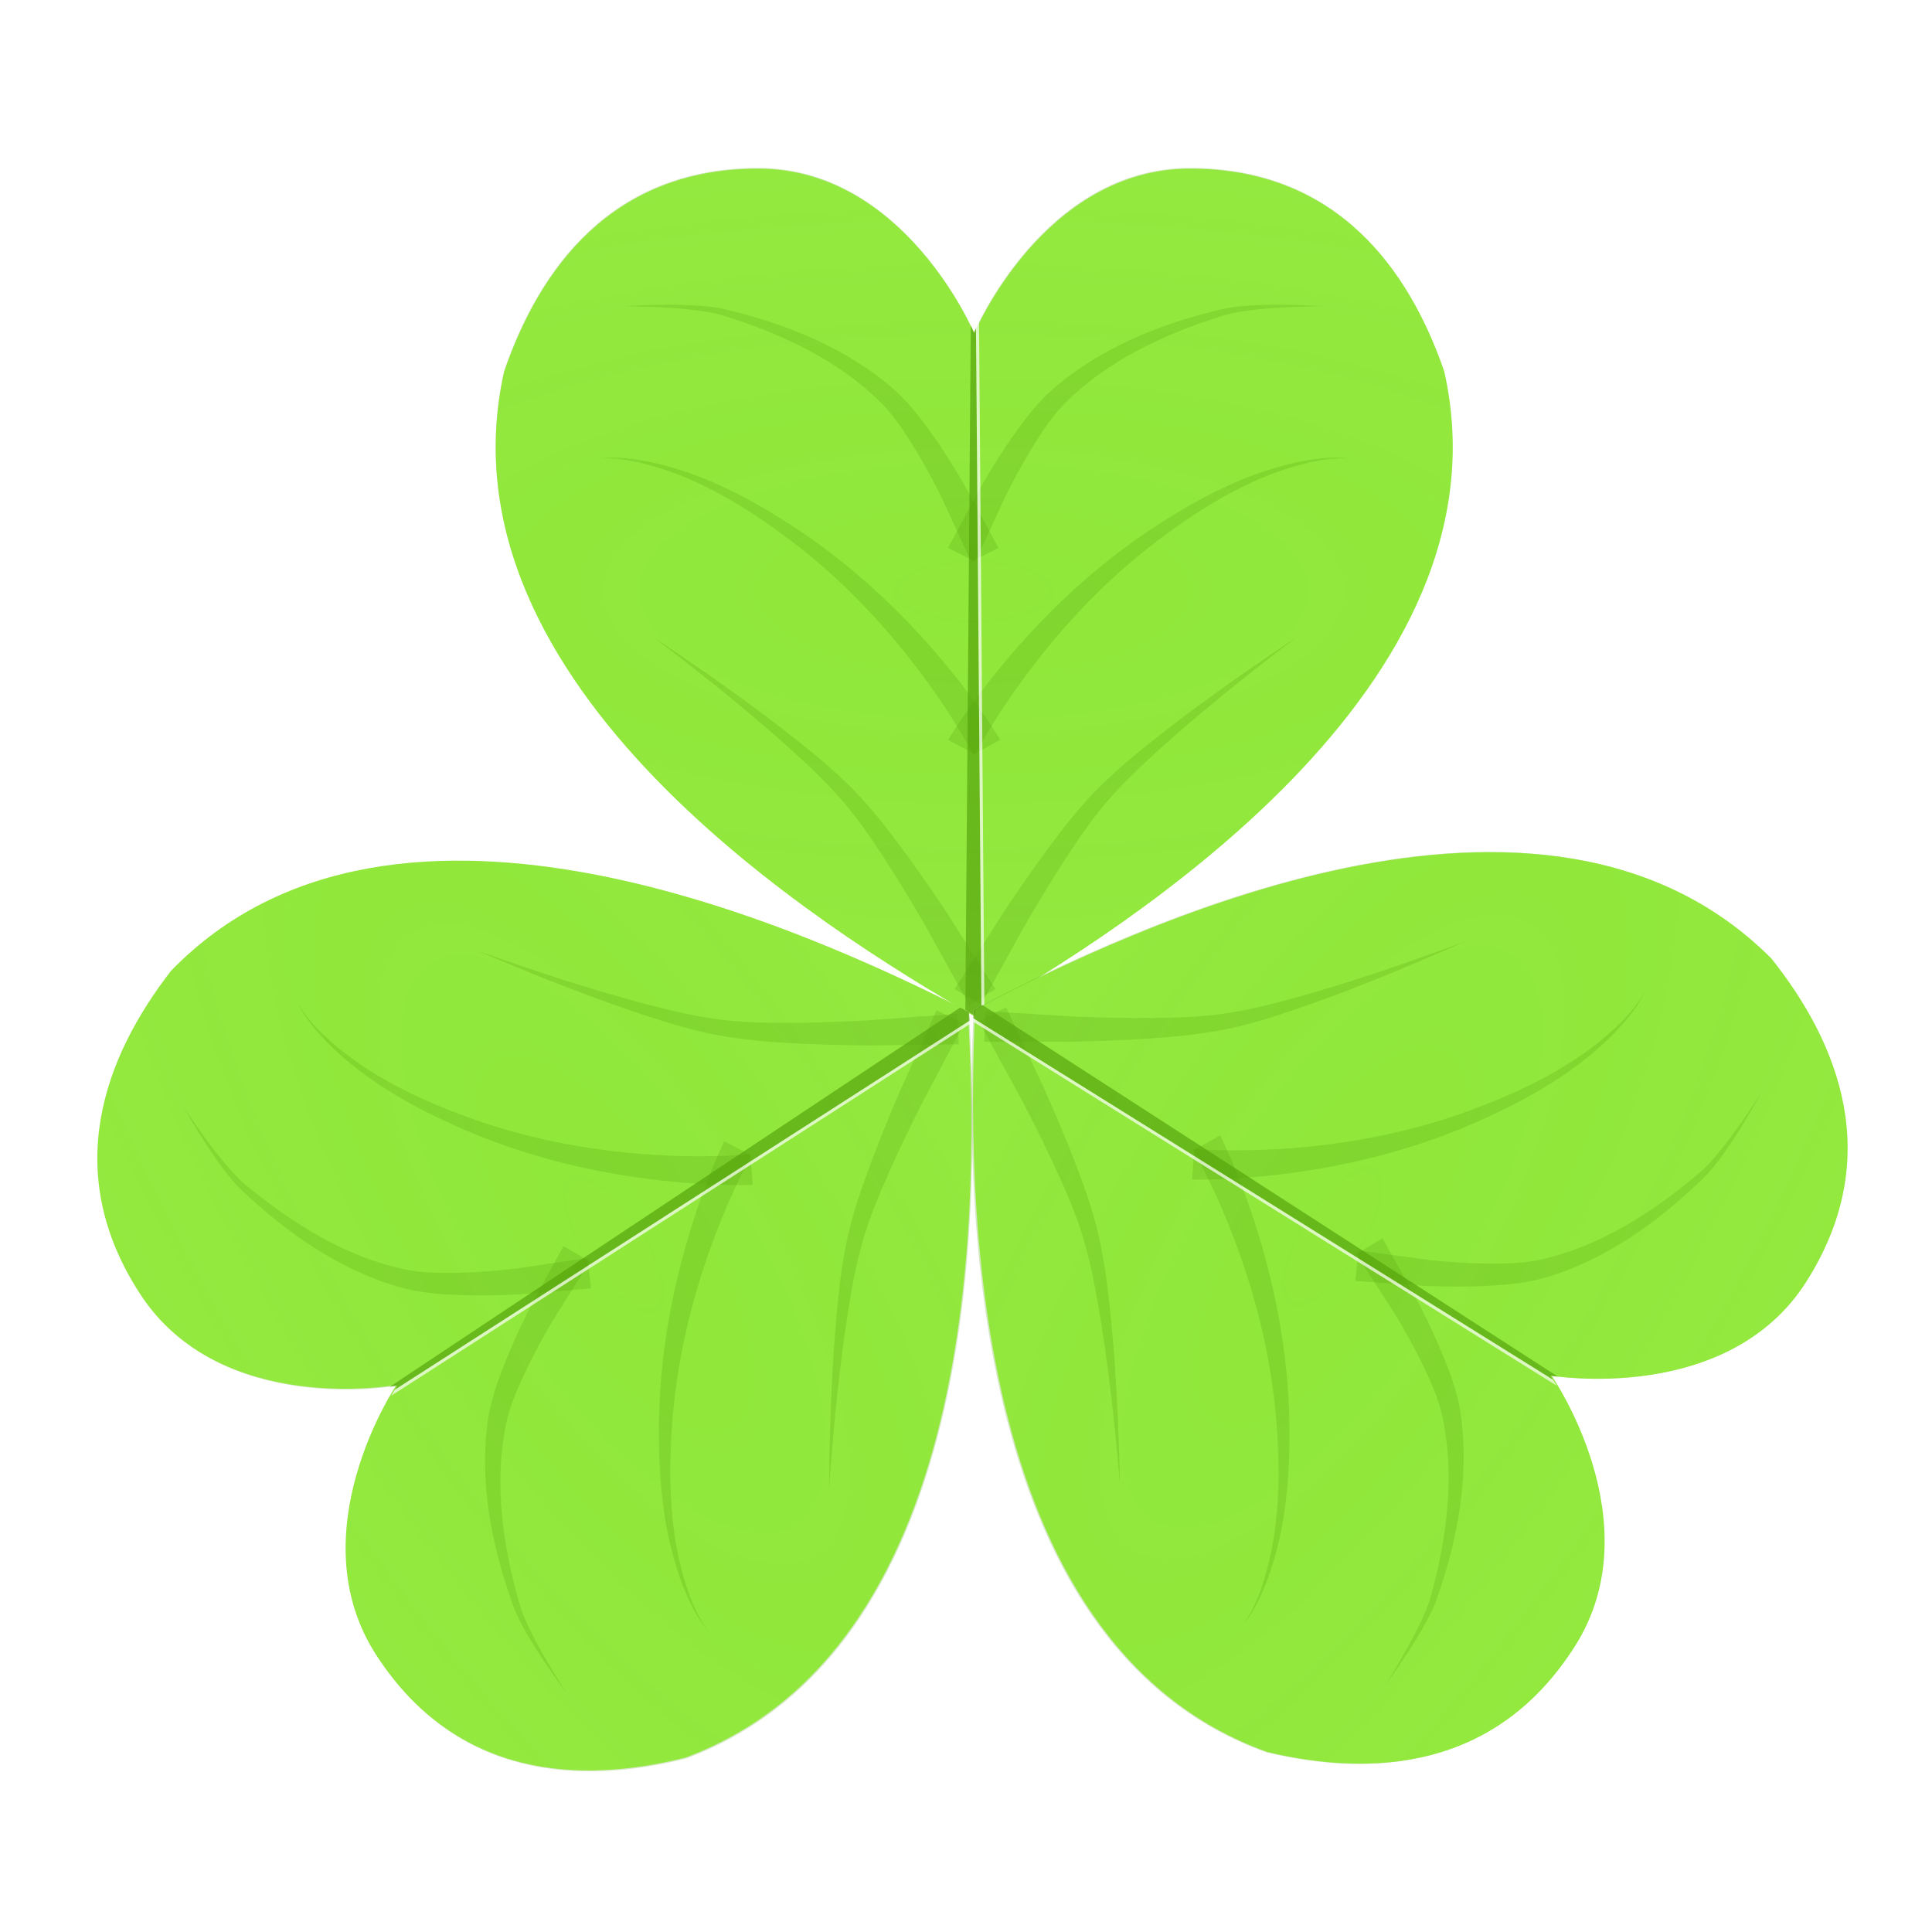<?xml version="1.0" encoding="UTF-8" standalone="no"?>
<!-- Created with Inkscape (http://www.inkscape.org/) -->

<svg
   xmlns:dc="http://purl.org/dc/elements/1.1/"
   xmlns:cc="http://creativecommons.org/ns#"
   xmlns:rdf="http://www.w3.org/1999/02/22-rdf-syntax-ns#"
   xmlns:svg="http://www.w3.org/2000/svg"
   xmlns="http://www.w3.org/2000/svg"
   xmlns:xlink="http://www.w3.org/1999/xlink"
   xmlns:sodipodi="http://sodipodi.sourceforge.net/DTD/sodipodi-0.dtd"
   xmlns:inkscape="http://www.inkscape.org/namespaces/inkscape"
   width="512"
   height="512"
   id="svg2"
   version="1.1"
   inkscape:version="0.48.4 r9939"
   sodipodi:docname="singleleaf.svg"
   inkscape:export-filename="/home/marguerite/Public/openSUSE-zh-artwork/cloverleaf/cloverleaf.png"
   inkscape:export-xdpi="90"
   inkscape:export-ydpi="90">
  <defs
     id="defs4">
    <linearGradient
       id="linearGradient4301">
      <stop
         style="stop-color:#91e83b;stop-opacity:0;"
         offset="0"
         id="stop4304" />
      <stop
         style="stop-color:#ffffff;stop-opacity:1;"
         offset="1"
         id="stop4306" />
    </linearGradient>
    <inkscape:path-effect
       fuse_tolerance="0"
       vertical_pattern="false"
       prop_units="false"
       tang_offset="0"
       normal_offset="0"
       spacing="0"
       scale_y_rel="false"
       prop_scale="1"
       copytype="single_stretched"
       pattern="m -100,534.362 0,10 10,-5 z"
       is_visible="true"
       id="path-effect4185"
       effect="skeletal" />
    <inkscape:path-effect
       fuse_tolerance="0"
       vertical_pattern="false"
       prop_units="false"
       tang_offset="0"
       normal_offset="0"
       spacing="0"
       scale_y_rel="false"
       prop_scale="1"
       copytype="single_stretched"
       pattern="m -118,520.362 0,10 10,-5 z"
       is_visible="true"
       id="path-effect4181"
       effect="skeletal" />
    <inkscape:path-effect
       fuse_tolerance="0"
       vertical_pattern="false"
       prop_units="false"
       tang_offset="0"
       normal_offset="0"
       spacing="0"
       scale_y_rel="false"
       prop_scale="1"
       copytype="single_stretched"
       pattern="m -110,524.362 0,10 10,-5 z"
       is_visible="true"
       id="path-effect4177"
       effect="skeletal" />
    <inkscape:path-effect
       fuse_tolerance="0"
       vertical_pattern="false"
       prop_units="false"
       tang_offset="0"
       normal_offset="0"
       spacing="0"
       scale_y_rel="false"
       prop_scale="1"
       copytype="single_stretched"
       pattern="m -110,524.362 0,10 10,-5 z"
       is_visible="true"
       id="path-effect4161"
       effect="skeletal" />
    <inkscape:path-effect
       effect="skeletal"
       id="path-effect4154"
       is_visible="true"
       pattern="M 0,0 0,10 10,5 z"
       copytype="single_stretched"
       prop_scale="1"
       scale_y_rel="false"
       spacing="0"
       normal_offset="0"
       tang_offset="0"
       prop_units="false"
       vertical_pattern="false"
       fuse_tolerance="0" />
    <inkscape:path-effect
       effect="skeletal"
       id="path-effect4143"
       is_visible="true"
       pattern="m -4,524.362 0,10 10,-5 z"
       copytype="single_stretched"
       prop_scale="1"
       scale_y_rel="false"
       spacing="0"
       normal_offset="0"
       tang_offset="0"
       prop_units="false"
       vertical_pattern="false"
       fuse_tolerance="0" />
    <inkscape:path-effect
       effect="skeletal"
       id="path-effect4139"
       is_visible="true"
       pattern="M 0,0 0,10 10,5 z"
       copytype="single_stretched"
       prop_scale="1"
       scale_y_rel="false"
       spacing="0"
       normal_offset="0"
       tang_offset="0"
       prop_units="false"
       vertical_pattern="false"
       fuse_tolerance="0" />
    <inkscape:path-effect
       effect="skeletal"
       id="path-effect4135"
       is_visible="true"
       pattern="m -4,520.362 0,10 10,-5 z"
       copytype="single_stretched"
       prop_scale="1"
       scale_y_rel="false"
       spacing="0"
       normal_offset="0"
       tang_offset="0"
       prop_units="false"
       vertical_pattern="false"
       fuse_tolerance="0" />
    <inkscape:path-effect
       effect="skeletal"
       id="path-effect4131"
       is_visible="true"
       pattern="m -2,534.362 0,10 10,-5 z"
       copytype="single_stretched"
       prop_scale="1"
       scale_y_rel="false"
       spacing="0"
       normal_offset="0"
       tang_offset="0"
       prop_units="false"
       vertical_pattern="false"
       fuse_tolerance="0" />
    <inkscape:path-effect
       effect="skeletal"
       id="path-effect4127"
       is_visible="true"
       pattern="M 0,5 10,10 10,0 z"
       copytype="single_stretched"
       prop_scale="1"
       scale_y_rel="false"
       spacing="0"
       normal_offset="0"
       tang_offset="0"
       prop_units="false"
       vertical_pattern="false"
       fuse_tolerance="0" />
    <linearGradient
       id="linearGradient4234">
      <stop
         style="stop-color:#91e83b;stop-opacity:0;"
         offset="0"
         id="stop4236" />
      <stop
         style="stop-color:#ffffff;stop-opacity:0.941;"
         offset="1"
         id="stop4238" />
    </linearGradient>
    <linearGradient
       id="linearGradient4029">
      <stop
         style="stop-color:#ffffff;stop-opacity:0;"
         offset="0"
         id="stop4031" />
      <stop
         style="stop-color:#ffffff;stop-opacity:1;"
         offset="1"
         id="stop4033" />
    </linearGradient>
    <linearGradient
       id="linearGradient3947">
      <stop
         style="stop-color:#63cd14;stop-opacity:1;"
         offset="0"
         id="stop3949" />
      <stop
         style="stop-color:#63cd14;stop-opacity:0;"
         offset="1"
         id="stop3951" />
    </linearGradient>
    <linearGradient
       id="linearGradient3937">
      <stop
         style="stop-color:#63cd14;stop-opacity:1;"
         offset="0"
         id="stop3939" />
      <stop
         style="stop-color:#63cd14;stop-opacity:0;"
         offset="1"
         id="stop3941" />
    </linearGradient>
    <linearGradient
       inkscape:collect="always"
       id="linearGradient3926">
      <stop
         style="stop-color:#63cd14;stop-opacity:1;"
         offset="0"
         id="stop3928" />
      <stop
         style="stop-color:#63cd14;stop-opacity:0;"
         offset="1"
         id="stop3930" />
    </linearGradient>
    <linearGradient
       inkscape:collect="always"
       id="linearGradient3894">
      <stop
         style="stop-color:#63cd14;stop-opacity:1;"
         offset="0"
         id="stop3896" />
      <stop
         style="stop-color:#63cd14;stop-opacity:0;"
         offset="1"
         id="stop3898" />
    </linearGradient>
    <linearGradient
       id="linearGradient3837">
      <stop
         style="stop-color:#63cd14;stop-opacity:1;"
         offset="0"
         id="stop3839" />
      <stop
         style="stop-color:#63cd14;stop-opacity:0;"
         offset="1"
         id="stop3841" />
    </linearGradient>
    <inkscape:path-effect
       effect="skeletal"
       id="path-effect3790"
       is_visible="true"
       pattern="M 0,0 0,10 10,5 z"
       copytype="single_stretched"
       prop_scale="1"
       scale_y_rel="false"
       spacing="0"
       normal_offset="0"
       tang_offset="0"
       prop_units="false"
       vertical_pattern="false"
       fuse_tolerance="0" />
    <inkscape:path-effect
       effect="spiro"
       id="path-effect3788"
       is_visible="true" />
    <linearGradient
       inkscape:collect="always"
       xlink:href="#linearGradient3837"
       id="linearGradient3843"
       x1="262.097"
       y1="131.579"
       x2="262.097"
       y2="937.872"
       gradientUnits="userSpaceOnUse"
       gradientTransform="translate(0,479.96)" />
    <linearGradient
       inkscape:collect="always"
       xlink:href="#linearGradient3894"
       id="linearGradient3916"
       gradientUnits="userSpaceOnUse"
       x1="256"
       y1="75"
       x2="416.291"
       y2="437.425"
       gradientTransform="matrix(-1,0,0,1,511.764,540.362)" />
    <linearGradient
       inkscape:collect="always"
       xlink:href="#linearGradient3926"
       id="linearGradient3932"
       x1="259.957"
       y1="615.362"
       x2="259.957"
       y2="1085"
       gradientUnits="userSpaceOnUse" />
    <linearGradient
       inkscape:collect="always"
       xlink:href="#linearGradient3947"
       id="linearGradient3953"
       x1="256"
       y1="75"
       x2="337.791"
       y2="379.612"
       gradientUnits="userSpaceOnUse"
       gradientTransform="translate(0,570.362)" />
    <linearGradient
       id="linearGradient3937-2">
      <stop
         style="stop-color:#63cd14;stop-opacity:1;"
         offset="0"
         id="stop3939-9" />
      <stop
         style="stop-color:#63cd14;stop-opacity:0;"
         offset="1"
         id="stop3941-9" />
    </linearGradient>
    <linearGradient
       inkscape:collect="always"
       id="linearGradient3894-5">
      <stop
         style="stop-color:#63cd14;stop-opacity:1;"
         offset="0"
         id="stop3896-0" />
      <stop
         style="stop-color:#63cd14;stop-opacity:0;"
         offset="1"
         id="stop3898-1" />
    </linearGradient>
    <linearGradient
       id="linearGradient3947-4">
      <stop
         style="stop-color:#63cd14;stop-opacity:1;"
         offset="0"
         id="stop3949-3" />
      <stop
         style="stop-color:#63cd14;stop-opacity:0;"
         offset="1"
         id="stop3951-8" />
    </linearGradient>
    <linearGradient
       id="linearGradient4299">
      <stop
         style="stop-color:#63cd14;stop-opacity:1;"
         offset="0"
         id="stop4301" />
      <stop
         style="stop-color:#63cd14;stop-opacity:0;"
         offset="1"
         id="stop4303" />
    </linearGradient>
    <radialGradient
       inkscape:collect="always"
       xlink:href="#linearGradient4234-6"
       id="radialGradient4240-4"
       cx="255.995"
       cy="782.164"
       fx="255.995"
       fy="782.164"
       r="197.895"
       gradientTransform="matrix(1,0,0,0.886,0,89.441)"
       gradientUnits="userSpaceOnUse" />
    <linearGradient
       id="linearGradient4234-6">
      <stop
         style="stop-color:#91e83b;stop-opacity:0;"
         offset="0"
         id="stop4236-4" />
      <stop
         style="stop-color:#ffffff;stop-opacity:0.941;"
         offset="1"
         id="stop4238-1" />
    </linearGradient>
    <radialGradient
       inkscape:collect="always"
       xlink:href="#linearGradient4234-6"
       id="radialGradient4580"
       gradientUnits="userSpaceOnUse"
       gradientTransform="matrix(1,0,0,0.886,0,89.441)"
       cx="255.995"
       cy="782.164"
       fx="255.995"
       fy="782.164"
       r="197.895" />
    <radialGradient
       inkscape:collect="always"
       xlink:href="#linearGradient4234-6"
       id="radialGradient4582"
       gradientUnits="userSpaceOnUse"
       gradientTransform="matrix(1,0,0,0.886,0,89.441)"
       cx="255.995"
       cy="782.164"
       fx="255.995"
       fy="782.164"
       r="197.895" />
    <radialGradient
       inkscape:collect="always"
       xlink:href="#linearGradient4234"
       id="radialGradient4584"
       gradientUnits="userSpaceOnUse"
       gradientTransform="matrix(1,0,0,0.886,0,89.441)"
       cx="255.995"
       cy="782.164"
       fx="255.995"
       fy="782.164"
       r="197.895" />
    <linearGradient
       inkscape:collect="always"
       xlink:href="#linearGradient3937"
       id="linearGradient4586"
       gradientUnits="userSpaceOnUse"
       x1="259.952"
       y1="75"
       x2="259.952"
       y2="536.663" />
    <linearGradient
       inkscape:collect="always"
       xlink:href="#linearGradient3894"
       id="linearGradient4588"
       gradientUnits="userSpaceOnUse"
       x1="256"
       y1="75"
       x2="416.291"
       y2="437.425" />
    <linearGradient
       inkscape:collect="always"
       xlink:href="#linearGradient3947"
       id="linearGradient4590"
       gradientUnits="userSpaceOnUse"
       gradientTransform="matrix(-1,0,0,1,511.649,570.362)"
       x1="256"
       y1="75"
       x2="327.892"
       y2="341.428" />
    <linearGradient
       inkscape:collect="always"
       xlink:href="#linearGradient3894"
       id="linearGradient4592"
       gradientUnits="userSpaceOnUse"
       x1="256"
       y1="75"
       x2="416.291"
       y2="437.425" />
    <linearGradient
       inkscape:collect="always"
       xlink:href="#linearGradient3947"
       id="linearGradient4594"
       gradientUnits="userSpaceOnUse"
       gradientTransform="matrix(-1,0,0,1,511.649,570.362)"
       x1="256"
       y1="75"
       x2="327.892"
       y2="341.428" />
    <linearGradient
       inkscape:collect="always"
       xlink:href="#linearGradient3937-2"
       id="linearGradient4596"
       gradientUnits="userSpaceOnUse"
       x1="259.952"
       y1="75"
       x2="259.952"
       y2="536.663" />
    <linearGradient
       inkscape:collect="always"
       xlink:href="#linearGradient3894-5"
       id="linearGradient4598"
       gradientUnits="userSpaceOnUse"
       x1="256"
       y1="75"
       x2="416.291"
       y2="437.425" />
    <linearGradient
       inkscape:collect="always"
       xlink:href="#linearGradient3947-4"
       id="linearGradient4600"
       gradientUnits="userSpaceOnUse"
       gradientTransform="matrix(-1,0,0,1,511.649,570.362)"
       x1="256"
       y1="75"
       x2="327.892"
       y2="341.428" />
    <linearGradient
       inkscape:collect="always"
       xlink:href="#linearGradient3894-5"
       id="linearGradient4602"
       gradientUnits="userSpaceOnUse"
       x1="256"
       y1="75"
       x2="416.291"
       y2="437.425" />
    <linearGradient
       inkscape:collect="always"
       xlink:href="#linearGradient3947-4"
       id="linearGradient4604"
       gradientUnits="userSpaceOnUse"
       gradientTransform="matrix(-1,0,0,1,511.649,570.362)"
       x1="256"
       y1="75"
       x2="327.892"
       y2="341.428" />
    <linearGradient
       inkscape:collect="always"
       xlink:href="#linearGradient3937-2"
       id="linearGradient4606"
       gradientUnits="userSpaceOnUse"
       x1="259.952"
       y1="75"
       x2="259.952"
       y2="536.663" />
    <linearGradient
       inkscape:collect="always"
       xlink:href="#linearGradient3894-5"
       id="linearGradient4608"
       gradientUnits="userSpaceOnUse"
       x1="256"
       y1="75"
       x2="416.291"
       y2="437.425" />
    <linearGradient
       inkscape:collect="always"
       xlink:href="#linearGradient3947-4"
       id="linearGradient4610"
       gradientUnits="userSpaceOnUse"
       gradientTransform="matrix(-1,0,0,1,511.649,570.362)"
       x1="256"
       y1="75"
       x2="327.892"
       y2="341.428" />
    <linearGradient
       inkscape:collect="always"
       xlink:href="#linearGradient3894-5"
       id="linearGradient4612"
       gradientUnits="userSpaceOnUse"
       x1="256"
       y1="75"
       x2="416.291"
       y2="437.425" />
    <linearGradient
       inkscape:collect="always"
       xlink:href="#linearGradient3947-4"
       id="linearGradient4614"
       gradientUnits="userSpaceOnUse"
       gradientTransform="matrix(-1,0,0,1,511.649,570.362)"
       x1="256"
       y1="75"
       x2="327.892"
       y2="341.428" />
    <linearGradient
       id="linearGradient4234-7">
      <stop
         style="stop-color:#91e83b;stop-opacity:0;"
         offset="0"
         id="stop4236-3" />
      <stop
         style="stop-color:#ffffff;stop-opacity:0.941;"
         offset="1"
         id="stop4238-9" />
    </linearGradient>
    <linearGradient
       id="linearGradient4234-6-8">
      <stop
         style="stop-color:#91e83b;stop-opacity:0;"
         offset="0"
         id="stop4236-4-1" />
      <stop
         style="stop-color:#ffffff;stop-opacity:0.941;"
         offset="1"
         id="stop4238-1-1" />
    </linearGradient>
    <linearGradient
       id="linearGradient5411">
      <stop
         style="stop-color:#91e83b;stop-opacity:0;"
         offset="0"
         id="stop5413" />
      <stop
         style="stop-color:#ffffff;stop-opacity:0.941;"
         offset="1"
         id="stop5415" />
    </linearGradient>
    <linearGradient
       id="linearGradient3937-8">
      <stop
         style="stop-color:#63cd14;stop-opacity:1;"
         offset="0"
         id="stop3939-3" />
      <stop
         style="stop-color:#63cd14;stop-opacity:0;"
         offset="1"
         id="stop3941-0" />
    </linearGradient>
    <linearGradient
       id="linearGradient3947-7">
      <stop
         style="stop-color:#63cd14;stop-opacity:1;"
         offset="0"
         id="stop3949-0" />
      <stop
         style="stop-color:#63cd14;stop-opacity:0;"
         offset="1"
         id="stop3951-7" />
    </linearGradient>
    <linearGradient
       id="linearGradient5447">
      <stop
         style="stop-color:#63cd14;stop-opacity:1;"
         offset="0"
         id="stop5449" />
      <stop
         style="stop-color:#63cd14;stop-opacity:0;"
         offset="1"
         id="stop5451" />
    </linearGradient>
    <linearGradient
       id="linearGradient3937-2-1">
      <stop
         style="stop-color:#63cd14;stop-opacity:1;"
         offset="0"
         id="stop3939-9-5" />
      <stop
         style="stop-color:#63cd14;stop-opacity:0;"
         offset="1"
         id="stop3941-9-5" />
    </linearGradient>
    <linearGradient
       id="linearGradient3947-4-8">
      <stop
         style="stop-color:#63cd14;stop-opacity:1;"
         offset="0"
         id="stop3949-3-2" />
      <stop
         style="stop-color:#63cd14;stop-opacity:0;"
         offset="1"
         id="stop3951-8-0" />
    </linearGradient>
    <linearGradient
       id="linearGradient5483">
      <stop
         style="stop-color:#63cd14;stop-opacity:1;"
         offset="0"
         id="stop5485" />
      <stop
         style="stop-color:#63cd14;stop-opacity:0;"
         offset="1"
         id="stop5487" />
    </linearGradient>
    <linearGradient
       id="linearGradient5492">
      <stop
         style="stop-color:#63cd14;stop-opacity:1;"
         offset="0"
         id="stop5494" />
      <stop
         style="stop-color:#63cd14;stop-opacity:0;"
         offset="1"
         id="stop5496" />
    </linearGradient>
    <linearGradient
       id="linearGradient5510">
      <stop
         style="stop-color:#63cd14;stop-opacity:1;"
         offset="0"
         id="stop5512" />
      <stop
         style="stop-color:#63cd14;stop-opacity:0;"
         offset="1"
         id="stop5514" />
    </linearGradient>
    <linearGradient
       inkscape:collect="always"
       xlink:href="#linearGradient3947-4-8"
       id="linearGradient5380-9"
       gradientUnits="userSpaceOnUse"
       gradientTransform="matrix(-1,0,0,1,511.649,570.362)"
       x1="256"
       y1="75"
       x2="327.892"
       y2="341.428" />
    <linearGradient
       id="linearGradient5528">
      <stop
         style="stop-color:#63cd14;stop-opacity:1;"
         offset="0"
         id="stop5530" />
      <stop
         style="stop-color:#63cd14;stop-opacity:0;"
         offset="1"
         id="stop5532" />
    </linearGradient>
    <radialGradient
       inkscape:collect="always"
       xlink:href="#linearGradient4234-7-2"
       id="radialGradient5346-6-8"
       gradientUnits="userSpaceOnUse"
       gradientTransform="matrix(1,0,0,0.886,0,89.441)"
       cx="255.995"
       cy="782.164"
       fx="255.995"
       fy="782.164"
       r="197.895" />
    <linearGradient
       id="linearGradient4234-7-2">
      <stop
         style="stop-color:#91e83b;stop-opacity:0;"
         offset="0"
         id="stop4236-3-5" />
      <stop
         style="stop-color:#ffffff;stop-opacity:0.941;"
         offset="1"
         id="stop4238-9-1" />
    </linearGradient>
    <radialGradient
       inkscape:collect="always"
       xlink:href="#linearGradient4234-6-8-5"
       id="radialGradient5348-0-5"
       gradientUnits="userSpaceOnUse"
       gradientTransform="matrix(1,0,0,0.886,0,89.441)"
       cx="255.995"
       cy="782.164"
       fx="255.995"
       fy="782.164"
       r="197.895" />
    <linearGradient
       id="linearGradient4234-6-8-5">
      <stop
         style="stop-color:#91e83b;stop-opacity:0;"
         offset="0"
         id="stop4236-4-1-2" />
      <stop
         style="stop-color:#ffffff;stop-opacity:0.941;"
         offset="1"
         id="stop4238-1-1-1" />
    </linearGradient>
    <radialGradient
       inkscape:collect="always"
       xlink:href="#linearGradient4234-6-8-5"
       id="radialGradient5350-2-4"
       gradientUnits="userSpaceOnUse"
       gradientTransform="matrix(1,0,0,0.886,0,89.441)"
       cx="255.995"
       cy="782.164"
       fx="255.995"
       fy="782.164"
       r="197.895" />
    <linearGradient
       id="linearGradient6015">
      <stop
         style="stop-color:#91e83b;stop-opacity:0;"
         offset="0"
         id="stop6017" />
      <stop
         style="stop-color:#ffffff;stop-opacity:0.941;"
         offset="1"
         id="stop6019" />
    </linearGradient>
    <linearGradient
       inkscape:collect="always"
       xlink:href="#linearGradient3937-8-9"
       id="linearGradient5352-9-0"
       gradientUnits="userSpaceOnUse"
       x1="259.952"
       y1="75"
       x2="259.952"
       y2="536.663" />
    <linearGradient
       id="linearGradient3937-8-9">
      <stop
         style="stop-color:#63cd14;stop-opacity:1;"
         offset="0"
         id="stop3939-3-3" />
      <stop
         style="stop-color:#63cd14;stop-opacity:0;"
         offset="1"
         id="stop3941-0-4" />
    </linearGradient>
    <linearGradient
       inkscape:collect="always"
       xlink:href="#linearGradient3894-4-3"
       id="linearGradient5354-3-8"
       gradientUnits="userSpaceOnUse"
       x1="256"
       y1="75"
       x2="416.291"
       y2="437.425" />
    <linearGradient
       inkscape:collect="always"
       id="linearGradient3894-4-3">
      <stop
         style="stop-color:#63cd14;stop-opacity:1;"
         offset="0"
         id="stop3896-4-4" />
      <stop
         style="stop-color:#63cd14;stop-opacity:0;"
         offset="1"
         id="stop3898-0-9" />
    </linearGradient>
    <linearGradient
       inkscape:collect="always"
       xlink:href="#linearGradient3947-7-7"
       id="linearGradient5356-8-0"
       gradientUnits="userSpaceOnUse"
       gradientTransform="matrix(-1,0,0,1,511.649,570.362)"
       x1="256"
       y1="75"
       x2="327.892"
       y2="341.428" />
    <linearGradient
       id="linearGradient3947-7-7">
      <stop
         style="stop-color:#63cd14;stop-opacity:1;"
         offset="0"
         id="stop3949-0-0" />
      <stop
         style="stop-color:#63cd14;stop-opacity:0;"
         offset="1"
         id="stop3951-7-1" />
    </linearGradient>
    <linearGradient
       inkscape:collect="always"
       xlink:href="#linearGradient3894-4-3"
       id="linearGradient5358-8-3"
       gradientUnits="userSpaceOnUse"
       x1="256"
       y1="75"
       x2="416.291"
       y2="437.425" />
    <linearGradient
       inkscape:collect="always"
       xlink:href="#linearGradient3947-7-7"
       id="linearGradient5360-8-0"
       gradientUnits="userSpaceOnUse"
       gradientTransform="matrix(-1,0,0,1,511.649,570.362)"
       x1="256"
       y1="75"
       x2="327.892"
       y2="341.428" />
    <linearGradient
       id="linearGradient6051">
      <stop
         style="stop-color:#63cd14;stop-opacity:1;"
         offset="0"
         id="stop6053" />
      <stop
         style="stop-color:#63cd14;stop-opacity:0;"
         offset="1"
         id="stop6055" />
    </linearGradient>
    <linearGradient
       inkscape:collect="always"
       xlink:href="#linearGradient3937-2-1-5"
       id="linearGradient5362-7-4"
       gradientUnits="userSpaceOnUse"
       x1="259.952"
       y1="75"
       x2="259.952"
       y2="536.663" />
    <linearGradient
       id="linearGradient3937-2-1-5">
      <stop
         style="stop-color:#63cd14;stop-opacity:1;"
         offset="0"
         id="stop3939-9-5-7" />
      <stop
         style="stop-color:#63cd14;stop-opacity:0;"
         offset="1"
         id="stop3941-9-5-9" />
    </linearGradient>
    <linearGradient
       inkscape:collect="always"
       xlink:href="#linearGradient3894-5-3-4"
       id="linearGradient5364-0-3"
       gradientUnits="userSpaceOnUse"
       x1="256"
       y1="75"
       x2="416.291"
       y2="437.425" />
    <linearGradient
       inkscape:collect="always"
       id="linearGradient3894-5-3-4">
      <stop
         style="stop-color:#63cd14;stop-opacity:1;"
         offset="0"
         id="stop3896-0-1-6" />
      <stop
         style="stop-color:#63cd14;stop-opacity:0;"
         offset="1"
         id="stop3898-1-5-8" />
    </linearGradient>
    <linearGradient
       inkscape:collect="always"
       xlink:href="#linearGradient3947-4-8-1"
       id="linearGradient5366-5-0"
       gradientUnits="userSpaceOnUse"
       gradientTransform="matrix(-1,0,0,1,511.649,570.362)"
       x1="256"
       y1="75"
       x2="327.892"
       y2="341.428" />
    <linearGradient
       id="linearGradient3947-4-8-1">
      <stop
         style="stop-color:#63cd14;stop-opacity:1;"
         offset="0"
         id="stop3949-3-2-3" />
      <stop
         style="stop-color:#63cd14;stop-opacity:0;"
         offset="1"
         id="stop3951-8-0-5" />
    </linearGradient>
    <linearGradient
       inkscape:collect="always"
       xlink:href="#linearGradient3894-5-3-4"
       id="linearGradient5368-5-0"
       gradientUnits="userSpaceOnUse"
       x1="256"
       y1="75"
       x2="416.291"
       y2="437.425" />
    <linearGradient
       inkscape:collect="always"
       xlink:href="#linearGradient3947-4-8-1"
       id="linearGradient5370-7-2"
       gradientUnits="userSpaceOnUse"
       gradientTransform="matrix(-1,0,0,1,511.649,570.362)"
       x1="256"
       y1="75"
       x2="327.892"
       y2="341.428" />
    <linearGradient
       id="linearGradient6087">
      <stop
         style="stop-color:#63cd14;stop-opacity:1;"
         offset="0"
         id="stop6089" />
      <stop
         style="stop-color:#63cd14;stop-opacity:0;"
         offset="1"
         id="stop6091" />
    </linearGradient>
    <linearGradient
       inkscape:collect="always"
       xlink:href="#linearGradient3937-2-1-5"
       id="linearGradient5372-5-6"
       gradientUnits="userSpaceOnUse"
       x1="259.952"
       y1="75"
       x2="259.952"
       y2="536.663" />
    <linearGradient
       id="linearGradient6096">
      <stop
         style="stop-color:#63cd14;stop-opacity:1;"
         offset="0"
         id="stop6098" />
      <stop
         style="stop-color:#63cd14;stop-opacity:0;"
         offset="1"
         id="stop6100" />
    </linearGradient>
    <linearGradient
       inkscape:collect="always"
       xlink:href="#linearGradient3894-5-3-4"
       id="linearGradient5374-6-6"
       gradientUnits="userSpaceOnUse"
       x1="256"
       y1="75"
       x2="416.291"
       y2="437.425" />
    <linearGradient
       inkscape:collect="always"
       xlink:href="#linearGradient3947-4-8-1"
       id="linearGradient5376-8-9"
       gradientUnits="userSpaceOnUse"
       gradientTransform="matrix(-1,0,0,1,511.649,570.362)"
       x1="256"
       y1="75"
       x2="327.892"
       y2="341.428" />
    <linearGradient
       id="linearGradient6114">
      <stop
         style="stop-color:#63cd14;stop-opacity:1;"
         offset="0"
         id="stop6116" />
      <stop
         style="stop-color:#63cd14;stop-opacity:0;"
         offset="1"
         id="stop6118" />
    </linearGradient>
    <linearGradient
       inkscape:collect="always"
       xlink:href="#linearGradient3894-5-3-4"
       id="linearGradient5378-5-6"
       gradientUnits="userSpaceOnUse"
       x1="256"
       y1="75"
       x2="416.291"
       y2="437.425" />
    <linearGradient
       y2="341.428"
       x2="327.892"
       y1="75"
       x1="256"
       gradientTransform="matrix(-1,0,0,1,511.649,570.362)"
       gradientUnits="userSpaceOnUse"
       id="linearGradient5561-5"
       xlink:href="#linearGradient3947-4-8-1"
       inkscape:collect="always" />
    <linearGradient
       id="linearGradient6132">
      <stop
         style="stop-color:#63cd14;stop-opacity:1;"
         offset="0"
         id="stop6134" />
      <stop
         style="stop-color:#63cd14;stop-opacity:0;"
         offset="1"
         id="stop6136" />
    </linearGradient>
    <radialGradient
       inkscape:collect="always"
       xlink:href="#linearGradient4234"
       id="radialGradient6277"
       gradientUnits="userSpaceOnUse"
       gradientTransform="matrix(1,0,0,0.886,0,89.441)"
       cx="255.995"
       cy="782.164"
       fx="255.995"
       fy="782.164"
       r="197.895" />
    <radialGradient
       inkscape:collect="always"
       xlink:href="#linearGradient4234-6"
       id="radialGradient6279"
       gradientUnits="userSpaceOnUse"
       gradientTransform="matrix(1,0,0,0.886,0,89.441)"
       cx="255.995"
       cy="782.164"
       fx="255.995"
       fy="782.164"
       r="197.895" />
    <radialGradient
       inkscape:collect="always"
       xlink:href="#linearGradient4234-6"
       id="radialGradient6281"
       gradientUnits="userSpaceOnUse"
       gradientTransform="matrix(1,0,0,0.886,0,89.441)"
       cx="255.995"
       cy="782.164"
       fx="255.995"
       fy="782.164"
       r="197.895" />
    <linearGradient
       inkscape:collect="always"
       xlink:href="#linearGradient3937"
       id="linearGradient6283"
       gradientUnits="userSpaceOnUse"
       x1="259.952"
       y1="75"
       x2="259.952"
       y2="536.663" />
    <linearGradient
       inkscape:collect="always"
       xlink:href="#linearGradient3894"
       id="linearGradient6285"
       gradientUnits="userSpaceOnUse"
       x1="256"
       y1="75"
       x2="416.291"
       y2="437.425" />
    <linearGradient
       inkscape:collect="always"
       xlink:href="#linearGradient3947"
       id="linearGradient6287"
       gradientUnits="userSpaceOnUse"
       gradientTransform="matrix(-1,0,0,1,511.649,570.362)"
       x1="256"
       y1="75"
       x2="327.892"
       y2="341.428" />
    <linearGradient
       inkscape:collect="always"
       xlink:href="#linearGradient3894"
       id="linearGradient6289"
       gradientUnits="userSpaceOnUse"
       x1="256"
       y1="75"
       x2="416.291"
       y2="437.425" />
    <linearGradient
       inkscape:collect="always"
       xlink:href="#linearGradient3947"
       id="linearGradient6291"
       gradientUnits="userSpaceOnUse"
       gradientTransform="matrix(-1,0,0,1,511.649,570.362)"
       x1="256"
       y1="75"
       x2="327.892"
       y2="341.428" />
    <linearGradient
       inkscape:collect="always"
       xlink:href="#linearGradient3937-2"
       id="linearGradient6293"
       gradientUnits="userSpaceOnUse"
       x1="259.952"
       y1="75"
       x2="259.952"
       y2="536.663" />
    <linearGradient
       inkscape:collect="always"
       xlink:href="#linearGradient3894-5"
       id="linearGradient6295"
       gradientUnits="userSpaceOnUse"
       x1="256"
       y1="75"
       x2="416.291"
       y2="437.425" />
    <linearGradient
       inkscape:collect="always"
       xlink:href="#linearGradient3947-4"
       id="linearGradient6297"
       gradientUnits="userSpaceOnUse"
       gradientTransform="matrix(-1,0,0,1,511.649,570.362)"
       x1="256"
       y1="75"
       x2="327.892"
       y2="341.428" />
    <linearGradient
       inkscape:collect="always"
       xlink:href="#linearGradient3894-5"
       id="linearGradient6299"
       gradientUnits="userSpaceOnUse"
       x1="256"
       y1="75"
       x2="416.291"
       y2="437.425" />
    <linearGradient
       inkscape:collect="always"
       xlink:href="#linearGradient3947-4"
       id="linearGradient6301"
       gradientUnits="userSpaceOnUse"
       gradientTransform="matrix(-1,0,0,1,511.649,570.362)"
       x1="256"
       y1="75"
       x2="327.892"
       y2="341.428" />
    <linearGradient
       inkscape:collect="always"
       xlink:href="#linearGradient3937-2"
       id="linearGradient6303"
       gradientUnits="userSpaceOnUse"
       x1="259.952"
       y1="75"
       x2="259.952"
       y2="536.663" />
    <linearGradient
       inkscape:collect="always"
       xlink:href="#linearGradient3894-5"
       id="linearGradient6305"
       gradientUnits="userSpaceOnUse"
       x1="256"
       y1="75"
       x2="416.291"
       y2="437.425" />
    <linearGradient
       inkscape:collect="always"
       xlink:href="#linearGradient3947-4"
       id="linearGradient6307"
       gradientUnits="userSpaceOnUse"
       gradientTransform="matrix(-1,0,0,1,511.649,570.362)"
       x1="256"
       y1="75"
       x2="327.892"
       y2="341.428" />
    <linearGradient
       inkscape:collect="always"
       xlink:href="#linearGradient3894-5"
       id="linearGradient6309"
       gradientUnits="userSpaceOnUse"
       x1="256"
       y1="75"
       x2="416.291"
       y2="437.425" />
    <linearGradient
       inkscape:collect="always"
       xlink:href="#linearGradient3947-4"
       id="linearGradient6311"
       gradientUnits="userSpaceOnUse"
       gradientTransform="matrix(-1,0,0,1,511.649,570.362)"
       x1="256"
       y1="75"
       x2="327.892"
       y2="341.428" />
    <radialGradient
       inkscape:collect="always"
       xlink:href="#linearGradient4234"
       id="radialGradient3256"
       gradientUnits="userSpaceOnUse"
       gradientTransform="matrix(1,0,0,0.886,0,89.441)"
       cx="255.995"
       cy="782.164"
       fx="255.995"
       fy="782.164"
       r="197.895" />
    <radialGradient
       inkscape:collect="always"
       xlink:href="#linearGradient4234-6"
       id="radialGradient3258"
       gradientUnits="userSpaceOnUse"
       gradientTransform="matrix(1,0,0,0.886,0,89.441)"
       cx="255.995"
       cy="782.164"
       fx="255.995"
       fy="782.164"
       r="197.895" />
    <radialGradient
       inkscape:collect="always"
       xlink:href="#linearGradient4234-6"
       id="radialGradient3260"
       gradientUnits="userSpaceOnUse"
       gradientTransform="matrix(1,0,0,0.886,0,89.441)"
       cx="255.995"
       cy="782.164"
       fx="255.995"
       fy="782.164"
       r="197.895" />
    <linearGradient
       inkscape:collect="always"
       xlink:href="#linearGradient3937"
       id="linearGradient3262"
       gradientUnits="userSpaceOnUse"
       x1="259.952"
       y1="75"
       x2="259.952"
       y2="536.663" />
    <linearGradient
       inkscape:collect="always"
       xlink:href="#linearGradient3894"
       id="linearGradient3264"
       gradientUnits="userSpaceOnUse"
       x1="256"
       y1="75"
       x2="416.291"
       y2="437.425" />
    <linearGradient
       inkscape:collect="always"
       xlink:href="#linearGradient3947"
       id="linearGradient3266"
       gradientUnits="userSpaceOnUse"
       gradientTransform="matrix(-1,0,0,1,511.649,570.362)"
       x1="256"
       y1="75"
       x2="327.892"
       y2="341.428" />
    <linearGradient
       inkscape:collect="always"
       xlink:href="#linearGradient3894"
       id="linearGradient3268"
       gradientUnits="userSpaceOnUse"
       x1="256"
       y1="75"
       x2="416.291"
       y2="437.425" />
    <linearGradient
       inkscape:collect="always"
       xlink:href="#linearGradient3947"
       id="linearGradient3270"
       gradientUnits="userSpaceOnUse"
       gradientTransform="matrix(-1,0,0,1,511.649,570.362)"
       x1="256"
       y1="75"
       x2="327.892"
       y2="341.428" />
    <linearGradient
       inkscape:collect="always"
       xlink:href="#linearGradient3937-2"
       id="linearGradient3272"
       gradientUnits="userSpaceOnUse"
       x1="259.952"
       y1="75"
       x2="259.952"
       y2="536.663" />
    <linearGradient
       inkscape:collect="always"
       xlink:href="#linearGradient3894-5"
       id="linearGradient3274"
       gradientUnits="userSpaceOnUse"
       x1="256"
       y1="75"
       x2="416.291"
       y2="437.425" />
    <linearGradient
       inkscape:collect="always"
       xlink:href="#linearGradient3947-4"
       id="linearGradient3276"
       gradientUnits="userSpaceOnUse"
       gradientTransform="matrix(-1,0,0,1,511.649,570.362)"
       x1="256"
       y1="75"
       x2="327.892"
       y2="341.428" />
    <linearGradient
       inkscape:collect="always"
       xlink:href="#linearGradient3894-5"
       id="linearGradient3278"
       gradientUnits="userSpaceOnUse"
       x1="256"
       y1="75"
       x2="416.291"
       y2="437.425" />
    <linearGradient
       inkscape:collect="always"
       xlink:href="#linearGradient3947-4"
       id="linearGradient3280"
       gradientUnits="userSpaceOnUse"
       gradientTransform="matrix(-1,0,0,1,511.649,570.362)"
       x1="256"
       y1="75"
       x2="327.892"
       y2="341.428" />
    <linearGradient
       inkscape:collect="always"
       xlink:href="#linearGradient3937-2"
       id="linearGradient3282"
       gradientUnits="userSpaceOnUse"
       x1="259.952"
       y1="75"
       x2="259.952"
       y2="536.663" />
    <linearGradient
       inkscape:collect="always"
       xlink:href="#linearGradient3894-5"
       id="linearGradient3284"
       gradientUnits="userSpaceOnUse"
       x1="256"
       y1="75"
       x2="416.291"
       y2="437.425" />
    <linearGradient
       inkscape:collect="always"
       xlink:href="#linearGradient3947-4"
       id="linearGradient3286"
       gradientUnits="userSpaceOnUse"
       gradientTransform="matrix(-1,0,0,1,511.649,570.362)"
       x1="256"
       y1="75"
       x2="327.892"
       y2="341.428" />
    <linearGradient
       inkscape:collect="always"
       xlink:href="#linearGradient3894-5"
       id="linearGradient3288"
       gradientUnits="userSpaceOnUse"
       x1="256"
       y1="75"
       x2="416.291"
       y2="437.425" />
    <linearGradient
       inkscape:collect="always"
       xlink:href="#linearGradient3947-4"
       id="linearGradient3290"
       gradientUnits="userSpaceOnUse"
       gradientTransform="matrix(-1,0,0,1,511.649,570.362)"
       x1="256"
       y1="75"
       x2="327.892"
       y2="341.428" />
    <linearGradient
       inkscape:collect="always"
       xlink:href="#linearGradient3937"
       id="linearGradient3307"
       gradientUnits="userSpaceOnUse"
       x1="259.952"
       y1="75"
       x2="259.952"
       y2="536.663"
       gradientTransform="matrix(0.788,0,0,-0.788,58.604,865.205)" />
    <filter
       inkscape:collect="always"
       id="filter4241"
       x="-0.187"
       width="1.374"
       y="-0.174"
       height="1.347">
      <feGaussianBlur
         inkscape:collect="always"
         stdDeviation="8.661"
         id="feGaussianBlur4243" />
    </filter>
    <filter
       inkscape:collect="always"
       id="filter4257"
       x="-0.187"
       width="1.374"
       y="-0.174"
       height="1.347">
      <feGaussianBlur
         inkscape:collect="always"
         stdDeviation="8.661"
         id="feGaussianBlur4259" />
    </filter>
    <filter
       inkscape:collect="always"
       id="filter4265"
       x="-0.261"
       width="1.522"
       y="-0.353"
       height="1.706">
      <feGaussianBlur
         inkscape:collect="always"
         stdDeviation="14.232"
         id="feGaussianBlur4267" />
    </filter>
    <filter
       inkscape:collect="always"
       id="filter4269"
       x="-0.261"
       width="1.522"
       y="-0.353"
       height="1.706">
      <feGaussianBlur
         inkscape:collect="always"
         stdDeviation="14.232"
         id="feGaussianBlur4271" />
    </filter>
    <filter
       inkscape:collect="always"
       id="filter4285"
       x="-0.253"
       width="1.505"
       y="-0.369"
       height="1.739">
      <feGaussianBlur
         inkscape:collect="always"
         stdDeviation="12.888"
         id="feGaussianBlur4287" />
    </filter>
    <filter
       inkscape:collect="always"
       id="filter4289"
       x="-0.253"
       width="1.505"
       y="-0.369"
       height="1.739">
      <feGaussianBlur
         inkscape:collect="always"
         stdDeviation="12.888"
         id="feGaussianBlur4291" />
    </filter>
    <filter
       inkscape:collect="always"
       id="filter4295">
      <feGaussianBlur
         inkscape:collect="always"
         stdDeviation="7.35"
         id="feGaussianBlur4297" />
    </filter>
    <filter
       inkscape:collect="always"
       id="filter4312"
       x="-0.113"
       width="1.226"
       y="-0.128"
       height="1.255">
      <feGaussianBlur
         inkscape:collect="always"
         stdDeviation="14.701"
         id="feGaussianBlur4314" />
    </filter>
    <radialGradient
       inkscape:collect="always"
       xlink:href="#linearGradient4301"
       id="radialGradient4330"
       gradientUnits="userSpaceOnUse"
       gradientTransform="matrix(3.16,9.9885818e-8,-3.8566036e-8,1.22,-553.006,-175.319)"
       cx="256"
       cy="796.362"
       fx="256"
       fy="796.362"
       r="155.922" />
    <filter
       color-interpolation-filters="sRGB"
       inkscape:collect="always"
       id="filter4295-8">
      <feGaussianBlur
         inkscape:collect="always"
         stdDeviation="7.35"
         id="feGaussianBlur4297-9" />
    </filter>
    <inkscape:path-effect
       effect="skeletal"
       id="path-effect4131-5"
       is_visible="true"
       pattern="m -2,534.362 0,10 10,-5 z"
       copytype="single_stretched"
       prop_scale="1"
       scale_y_rel="false"
       spacing="0"
       normal_offset="0"
       tang_offset="0"
       prop_units="false"
       vertical_pattern="false"
       fuse_tolerance="0" />
    <filter
       color-interpolation-filters="sRGB"
       inkscape:collect="always"
       id="filter4241-7"
       x="-0.187"
       width="1.374"
       y="-0.174"
       height="1.347">
      <feGaussianBlur
         inkscape:collect="always"
         stdDeviation="8.661"
         id="feGaussianBlur4243-9" />
    </filter>
    <inkscape:path-effect
       effect="skeletal"
       id="path-effect4135-7"
       is_visible="true"
       pattern="m -4,520.362 0,10 10,-5 z"
       copytype="single_stretched"
       prop_scale="1"
       scale_y_rel="false"
       spacing="0"
       normal_offset="0"
       tang_offset="0"
       prop_units="false"
       vertical_pattern="false"
       fuse_tolerance="0" />
    <filter
       color-interpolation-filters="sRGB"
       inkscape:collect="always"
       id="filter4265-5"
       x="-0.261"
       width="1.522"
       y="-0.353"
       height="1.706">
      <feGaussianBlur
         inkscape:collect="always"
         stdDeviation="14.232"
         id="feGaussianBlur4267-8" />
    </filter>
    <inkscape:path-effect
       effect="skeletal"
       id="path-effect4143-7"
       is_visible="true"
       pattern="m -4,524.362 0,10 10,-5 z"
       copytype="single_stretched"
       prop_scale="1"
       scale_y_rel="false"
       spacing="0"
       normal_offset="0"
       tang_offset="0"
       prop_units="false"
       vertical_pattern="false"
       fuse_tolerance="0" />
    <filter
       color-interpolation-filters="sRGB"
       inkscape:collect="always"
       id="filter4285-9"
       x="-0.253"
       width="1.505"
       y="-0.369"
       height="1.739">
      <feGaussianBlur
         inkscape:collect="always"
         stdDeviation="12.888"
         id="feGaussianBlur4287-3" />
    </filter>
    <inkscape:path-effect
       fuse_tolerance="0"
       vertical_pattern="false"
       prop_units="false"
       tang_offset="0"
       normal_offset="0"
       spacing="0"
       scale_y_rel="false"
       prop_scale="1"
       copytype="single_stretched"
       pattern="m -110,524.362 0,10 10,-5 z"
       is_visible="true"
       id="path-effect4177-7"
       effect="skeletal" />
    <filter
       color-interpolation-filters="sRGB"
       inkscape:collect="always"
       id="filter4289-6"
       x="-0.253"
       width="1.505"
       y="-0.369"
       height="1.739">
      <feGaussianBlur
         inkscape:collect="always"
         stdDeviation="12.888"
         id="feGaussianBlur4291-4" />
    </filter>
    <inkscape:path-effect
       fuse_tolerance="0"
       vertical_pattern="false"
       prop_units="false"
       tang_offset="0"
       normal_offset="0"
       spacing="0"
       scale_y_rel="false"
       prop_scale="1"
       copytype="single_stretched"
       pattern="m -118,520.362 0,10 10,-5 z"
       is_visible="true"
       id="path-effect4181-5"
       effect="skeletal" />
    <filter
       color-interpolation-filters="sRGB"
       inkscape:collect="always"
       id="filter4269-9"
       x="-0.261"
       width="1.522"
       y="-0.353"
       height="1.706">
      <feGaussianBlur
         inkscape:collect="always"
         stdDeviation="14.232"
         id="feGaussianBlur4271-9" />
    </filter>
    <inkscape:path-effect
       fuse_tolerance="0"
       vertical_pattern="false"
       prop_units="false"
       tang_offset="0"
       normal_offset="0"
       spacing="0"
       scale_y_rel="false"
       prop_scale="1"
       copytype="single_stretched"
       pattern="m -100,534.362 0,10 10,-5 z"
       is_visible="true"
       id="path-effect4185-4"
       effect="skeletal" />
    <filter
       color-interpolation-filters="sRGB"
       inkscape:collect="always"
       id="filter4257-9"
       x="-0.187"
       width="1.374"
       y="-0.174"
       height="1.347">
      <feGaussianBlur
         inkscape:collect="always"
         stdDeviation="8.661"
         id="feGaussianBlur4259-2" />
    </filter>
    <radialGradient
       inkscape:collect="always"
       xlink:href="#linearGradient4301-2"
       id="radialGradient4330-7"
       gradientUnits="userSpaceOnUse"
       gradientTransform="matrix(3.16,9.9885818e-8,-3.8566036e-8,1.22,-553.006,-175.319)"
       cx="256"
       cy="796.362"
       fx="256"
       fy="796.362"
       r="155.922" />
    <linearGradient
       id="linearGradient4301-2">
      <stop
         style="stop-color:#91e83b;stop-opacity:0;"
         offset="0"
         id="stop4304-1" />
      <stop
         style="stop-color:#ffffff;stop-opacity:1;"
         offset="1"
         id="stop4306-9" />
    </linearGradient>
    <filter
       color-interpolation-filters="sRGB"
       inkscape:collect="always"
       id="filter4312-2"
       x="-0.113"
       width="1.226"
       y="-0.128"
       height="1.255">
      <feGaussianBlur
         inkscape:collect="always"
         stdDeviation="14.701"
         id="feGaussianBlur4314-6" />
    </filter>
    <radialGradient
       r="155.922"
       fy="796.362"
       fx="256"
       cy="796.362"
       cx="256"
       gradientTransform="matrix(3.16,9.9885818e-8,-3.8566036e-8,1.22,-553.006,-175.319)"
       gradientUnits="userSpaceOnUse"
       id="radialGradient4381"
       xlink:href="#linearGradient4301-2"
       inkscape:collect="always" />
    <radialGradient
       inkscape:collect="always"
       xlink:href="#linearGradient4301-2"
       id="radialGradient4494"
       gradientUnits="userSpaceOnUse"
       gradientTransform="matrix(3.16,9.9885818e-8,-3.8566036e-8,1.22,-553.006,-175.319)"
       cx="256"
       cy="796.362"
       fx="256"
       fy="796.362"
       r="155.922" />
    <radialGradient
       inkscape:collect="always"
       xlink:href="#linearGradient4301-2"
       id="radialGradient10741"
       gradientUnits="userSpaceOnUse"
       gradientTransform="matrix(3.16,9.9885816e-8,-3.8566036e-8,1.22,-553.006,-175.319)"
       cx="256"
       cy="796.362"
       fx="256"
       fy="796.362"
       r="155.922" />
    <radialGradient
       inkscape:collect="always"
       xlink:href="#linearGradient4301-2"
       id="radialGradient10743"
       gradientUnits="userSpaceOnUse"
       gradientTransform="matrix(3.16,9.9885813e-8,-3.8566036e-8,1.22,-553.006,-175.319)"
       cx="256"
       cy="796.362"
       fx="256"
       fy="796.362"
       r="155.922" />
    <radialGradient
       inkscape:collect="always"
       xlink:href="#linearGradient4301"
       id="radialGradient10745"
       gradientUnits="userSpaceOnUse"
       gradientTransform="matrix(3.16,9.9885818e-8,-3.8566036e-8,1.22,-553.006,-175.319)"
       cx="256"
       cy="796.362"
       fx="256"
       fy="796.362"
       r="155.922" />
  </defs>
  <sodipodi:namedview
     id="base"
     pagecolor="#696969"
     bordercolor="#666666"
     borderopacity="1.0"
     inkscape:pageopacity="0"
     inkscape:pageshadow="2"
     inkscape:zoom="0.52148438"
     inkscape:cx="782.7947"
     inkscape:cy="260.45328"
     inkscape:document-units="px"
     inkscape:current-layer="layer1"
     showgrid="true"
     showguides="true"
     inkscape:guide-bbox="true"
     inkscape:window-width="1024"
     inkscape:window-height="718"
     inkscape:window-x="-2"
     inkscape:window-y="-3"
     inkscape:window-maximized="1" />
  <g
     inkscape:label="Layer 1"
     inkscape:groupmode="layer"
     id="layer1"
     transform="translate(0,-540.362)">
    <g
       id="g10785">
      <path
         transform="matrix(0.813,0,0,0.813,49.981,49.699)"
         inkscape:connector-curvature="0"
         style="opacity:0.5;fill:#55a40b;fill-opacity:1;stroke:none;filter:url(#filter4295)"
         d="m 185.634,658.27 c -47.754,0 -71.256,32.692 -82.779,66.061 -23.058,102.499 103.596,181.515 153.149,210.124 49.129,-28.365 176.207,-107.625 153.149,-210.124 -11.524,-33.369 -35.025,-66.061 -82.779,-66.061 -47.754,0 -70.37,53.676 -70.37,53.676 0,0 -22.615,-53.676 -70.37,-53.676 z"
         id="path4293"
         sodipodi:nodetypes="scccscs" />
      <path
         sodipodi:nodetypes="scccscs"
         id="path4118"
         d="m 200.955,585.06 c -38.838,0 -57.951,26.588 -67.323,53.726 -18.753,83.361 84.253,147.623 124.553,170.891 39.956,-23.069 143.307,-87.53 124.553,-170.891 -9.372,-27.138 -28.485,-53.726 -67.323,-53.726 -38.838,0 -57.231,43.654 -57.231,43.654 0,0 -18.393,-43.654 -57.23,-43.654 z"
         style="fill:#91e83b;fill-opacity:1;stroke:none"
         inkscape:connector-curvature="0" />
      <path
         transform="matrix(0.813,0,0,0.813,49.981,49.699)"
         sodipodi:nodetypes="cac"
         inkscape:connector-curvature="0"
         inkscape:original-d="m 254,928.46218 c 0,0 25.6727,-45.7209 43.12993,-64.98729 18.44998,-20.36201 63.87006,-52.1127 63.87006,-52.1127"
         inkscape:path-effect="#path-effect4131"
         id="path4129"
         d="m 249.702,925.908 8.596,5.109 c 4.738,-8.569 9.478,-17.141 14.219,-25.715 4.247,-7.335 8.61,-14.587 13.214,-21.675 0,0 0,0 0,0 0,0 0,0 0,-10e-6 4.176,-6.418 8.432,-12.702 13.303,-18.427 5.148,-6.066 11.019,-11.618 17.027,-17.075 6.651,-6.038 13.524,-11.858 20.5,-17.565 0,0 1e-5,-1e-5 1e-5,-1e-5 5.669,-4.638 11.409,-9.195 17.208,-13.68 0,0 0,0 0,0 10e-6,-10e-6 10e-6,-10e-6 10e-6,-10e-6 1.754,-1.356 3.513,-2.706 5.28,-4.045 0,0 0,0 0,0 0,0 10e-6,-10e-6 10e-6,-10e-6 0,0 0,0 0,0 0.481,-0.364 0.962,-0.728 1.444,-1.091 0.126,-0.095 0.252,-0.189 0.377,-0.283 0,-10e-6 10e-6,-10e-6 10e-6,-10e-6 0.032,-0.024 0.065,-0.048 0.097,-0.072 0,0 0,0 0,0 0.008,-0.006 0.016,-0.013 0.025,-0.019 0.003,-0.002 0.006,-0.004 0.009,-0.006 1e-5,-10e-6 1e-5,-10e-6 1e-5,-10e-6 0,0 0,0 -1e-5,10e-6 -0.003,0.002 -0.006,0.004 -0.009,0.006 -0.009,0.006 -0.017,0.011 -0.026,0.017 -0.034,0.022 -0.068,0.044 -0.101,0.066 0,0 -1e-5,0 -1e-5,0 -0.132,0.086 -0.263,0.173 -0.394,0.259 0,0 -1e-5,0 -1e-5,10e-6 -0.504,0.332 -1.007,0.665 -1.509,0.999 0,1e-5 0,1e-5 0,1e-5 0,0 0,0 0,0 -1.847,1.228 -3.688,2.466 -5.524,3.711 0,0 0,0 -10e-6,0 0,0 0,0 0,0 -6.071,4.118 -12.092,8.316 -18.054,12.604 0,0 -10e-6,10e-6 -10e-6,10e-6 -7.335,5.275 -14.591,10.682 -21.669,16.345 -6.378,5.099 -12.708,10.386 -18.487,16.38 -5.468,5.685 -10.284,11.898 -14.895,18.124 -1e-5,0 -1e-5,0 -1e-5,0 -5.137,6.928 -10.032,14.023 -14.794,21.185 -5.277,8.28 -10.555,16.563 -15.834,24.849 z"
         style="opacity:0.5;fill:#55a40b;fill-opacity:1;fill-rule:evenodd;stroke:none;filter:url(#filter4241)" />
      <path
         transform="matrix(0.813,0,0,0.813,49.981,49.699)"
         sodipodi:nodetypes="csc"
         inkscape:connector-curvature="0"
         inkscape:original-d="m 252,847.10021 c 0,0 21.89296,-40.30509 62.90515,-69.29646 41.01219,-28.99138 63.63961,-24.74874 63.63961,-24.74874"
         inkscape:path-effect="#path-effect4135"
         id="path4133"
         d="m 247.616,844.697 8.769,4.807 c 0.004,-0.008 0.009,-0.017 0.013,-0.026 0.013,-0.025 0.026,-0.051 0.04,-0.078 0.052,-0.102 0.107,-0.208 0.163,-0.317 0.221,-0.423 0.45,-0.851 0.685,-1.284 0.893,-1.641 1.831,-3.275 2.799,-4.907 3.465,-5.839 7.244,-11.522 11.26,-17.06 0,0 0,0 1e-5,0 0,0 0,0 0,0 0,0 0,0 0,0 12.632,-17.4 27.529,-33.286 44.785,-46.295 1e-5,-10e-6 1e-5,-10e-6 1e-5,-10e-6 13.991,-10.519 29.135,-19.903 46.068,-24.48 0,0 0,0 0,0 0,0 0,0 0,0 0,0 0,0 0,0 3.972,-1.074 8.033,-1.873 12.154,-2.083 0,0 0,0 0,0 0,0 0,0 10e-6,0 1.041,-0.053 2.084,-0.069 3.126,-0.013 1e-5,0 1e-5,0 1e-5,0 0.265,0.014 0.53,0.033 0.795,0.061 1e-5,0 1e-5,0 1e-5,0 0.067,0.007 0.134,0.015 0.201,0.023 0.023,0.003 0.046,0.006 0.07,0.01 3e-5,1e-5 4e-5,1e-5 4e-5,1e-5 0,0 -10e-6,0 -4e-5,-1e-5 -0.023,-0.004 -0.046,-0.009 -0.069,-0.014 -0.066,-0.013 -0.133,-0.025 -0.2,-0.036 -1e-5,0 -1e-5,0 -1e-5,0 -0.263,-0.044 -0.527,-0.079 -0.792,-0.11 -1.04,-0.12 -2.089,-0.168 -3.137,-0.179 0,0 0,0 0,0 -4.151,-0.041 -8.307,0.511 -12.384,1.353 0,0 -10e-6,0 -10e-6,0 0,0 0,0 0,0 -17.371,3.588 -33.479,12.165 -48.283,22.001 0,0 0,0 0,0 -18.416,12.208 -34.753,27.565 -48.856,44.715 0,10e-6 -10e-6,10e-6 -10e-6,10e-6 -4.489,5.454 -8.77,11.11 -12.768,16.994 0,0 0,0 0,0 -1.117,1.644 -2.219,3.317 -3.289,5.027 0,0 0,0 -1e-5,1e-5 -0.283,0.451 -0.566,0.911 -0.849,1.381 -0.073,0.121 -0.147,0.246 -0.223,0.374 -0.019,0.032 -0.038,0.065 -0.058,0.099 -0.007,0.012 -0.014,0.024 -0.021,0.035 z"
         style="opacity:0.5;fill:#55a40b;fill-opacity:1;fill-rule:evenodd;stroke:none;filter:url(#filter4265)" />
      <path
         transform="matrix(0.813,0,0,0.813,49.981,49.699)"
         d="m 247.527,782.13 8.946,4.464 c 3.228,-7.032 6.458,-14.068 9.689,-21.108 2.954,-5.88 6.065,-11.647 9.519,-17.18 0,0 0,0 0,0 3.143,-5 6.365,-9.803 10.363,-13.727 0,0 0,0 0,0 13.73,-13.62 32.199,-22.31 51.237,-28.181 3.011,-0.933 6.202,-1.417 9.42,-1.815 0,0 1e-5,0 1e-5,0 3.569,-0.439 7.169,-0.711 10.778,-0.9 0,0 0,0 0,0 0,0 0,0 0,0 0,0 0,0 0,0 2.943,-0.154 5.891,-0.251 8.842,-0.296 0,0 0,0 1e-5,0 0.895,-0.014 1.79,-0.023 2.685,-0.025 10e-6,0 10e-6,0 10e-6,0 0.244,-6.5e-4 0.489,-8e-4 0.733,-1.3e-4 0,0 0,0 1e-5,0 0.064,1.7e-4 0.128,4e-4 0.192,7.4e-4 0.017,-4.5e-4 0.033,-5e-4 0.05,-1.4e-4 0.006,1.3e-4 0.012,3.1e-4 0.018,5.5e-4 3e-5,0 4e-5,0 4e-5,0 0,0 -1e-5,0 -4e-5,0 -0.006,-2.4e-4 -0.012,-5.2e-4 -0.018,-8.5e-4 -0.017,-9.2e-4 -0.033,-0.002 -0.05,-0.004 -0.064,-0.004 -0.128,-0.009 -0.192,-0.013 -1e-5,0 -1e-5,0 -1e-5,0 -0.244,-0.017 -0.488,-0.032 -0.732,-0.047 0,0 0,0 0,0 -0.894,-0.056 -1.788,-0.104 -2.683,-0.149 0,0 -10e-6,0 -10e-6,0 0,0 0,0 0,0 -2.95,-0.146 -5.905,-0.241 -8.862,-0.277 0,0 0,0 -10e-6,0 0,0 0,0 0,0 -3.626,-0.045 -7.26,-0.006 -10.898,0.204 0,0 0,0 0,0 0,0 0,0 0,0 -3.267,0.186 -6.576,0.474 -9.848,1.252 0,0 0,0 0,0 -19.587,4.646 -39.07,12.294 -54.763,25.819 0,0 0,0 0,0 -4.816,4.207 -8.716,9.192 -12.25,14.154 0,0 0,0 -10e-6,10e-6 -3.997,5.581 -7.635,11.387 -11.073,17.262 -3.7,6.852 -7.402,13.708 -11.106,20.568 z"
         id="path4141"
         inkscape:original-d="m 252,784.36219 c 0,0 17.04127,-38.19931 31.99999,-52 14.57254,-13.44441 33.8695,-21.79087 53,-27 10.63304,-2.89532 33,-2 33,-2"
         inkscape:path-effect="#path-effect4143"
         style="opacity:0.5;fill:#55a40b;fill-opacity:1;fill-rule:evenodd;stroke:none;filter:url(#filter4285)"
         inkscape:connector-curvature="0" />
      <path
         transform="matrix(0.813,0,0,0.813,49.981,49.699)"
         inkscape:connector-curvature="0"
         style="opacity:0.5;fill:#55a40b;fill-opacity:1;fill-rule:evenodd;stroke:none;filter:url(#filter4289)"
         inkscape:path-effect="#path-effect4177"
         inkscape:original-d="m 259.52703,784.36219 c 0,0 -17.04127,-38.19931 -31.99999,-52 -14.57254,-13.44441 -33.8695,-21.79087 -53,-27 -10.63304,-2.89532 -33,-2 -33,-2"
         id="path4175"
         d="m 255.054,786.594 8.946,-4.464 c -3.704,-6.86 -7.406,-13.716 -11.106,-20.568 -3.438,-5.875 -7.076,-11.681 -11.073,-17.262 0,0 -1e-5,-10e-6 -1e-5,-10e-6 -3.534,-4.961 -7.433,-9.947 -12.25,-14.154 -15.693,-13.525 -35.176,-21.173 -54.763,-25.819 -3.272,-0.778 -6.581,-1.066 -9.848,-1.252 0,0 0,0 0,0 -3.638,-0.21 -7.272,-0.249 -10.898,-0.204 -1e-5,0 -1e-5,0 -1e-5,0 -2.957,0.036 -5.912,0.131 -8.862,0.277 0,0 0,0 0,0 0,0 -1e-5,0 -1e-5,0 -0.895,0.044 -1.789,0.093 -2.683,0.149 0,0 0,0 -1e-5,0 -0.244,0.015 -0.488,0.031 -0.732,0.047 0,0 0,0 0,0 -0.064,0.004 -0.128,0.009 -0.192,0.013 -0.017,0.002 -0.033,0.003 -0.05,0.004 -0.006,3.3e-4 -0.012,6.1e-4 -0.018,8.5e-4 -3e-5,0 -4e-5,0 -4e-5,0 0,0 1e-5,0 4e-5,0 0.006,-2.4e-4 0.012,-4.2e-4 0.018,-5.5e-4 0.017,-3.6e-4 0.033,-3.1e-4 0.05,1.4e-4 0.064,-3.4e-4 0.128,-5.7e-4 0.192,-7.4e-4 0.244,-6.7e-4 0.489,-5.2e-4 0.733,1.3e-4 0,0 0,0 1e-5,0 0,0 0,0 0,0 0.895,0.002 1.79,0.011 2.685,0.025 0,0 0,0 0,0 2.951,0.045 5.899,0.141 8.842,0.296 0,0 0,0 0,0 3.609,0.189 7.209,0.461 10.778,0.9 0,0 0,0 1e-5,0 3.219,0.398 6.41,0.882 9.42,1.815 19.039,5.872 37.508,14.561 51.237,28.181 3.998,3.925 7.22,8.728 10.363,13.727 1e-5,10e-6 1e-5,10e-6 1e-5,10e-6 3.454,5.533 6.565,11.3 9.519,17.18 3.232,7.04 6.462,14.076 9.689,21.108 z" />
      <path
         transform="matrix(0.813,0,0,0.813,49.981,49.699)"
         style="opacity:0.5;fill:#55a40b;fill-opacity:1;fill-rule:evenodd;stroke:none;filter:url(#filter4269)"
         d="m 255.776,849.504 8.769,-4.807 c -0.007,-0.012 -0.014,-0.024 -0.021,-0.035 -0.02,-0.034 -0.039,-0.067 -0.058,-0.099 -0.076,-0.129 -0.15,-0.253 -0.223,-0.374 -0.283,-0.47 -0.567,-0.93 -0.849,-1.381 -10e-6,-1e-5 -10e-6,-1e-5 -10e-6,-1e-5 -1.071,-1.71 -2.172,-3.383 -3.289,-5.027 0,0 0,0 0,0 -3.998,-5.884 -8.279,-11.541 -12.768,-16.994 0,0 0,-10e-6 0,-10e-6 -14.103,-17.15 -30.44,-32.507 -48.856,-44.715 0,0 0,0 0,0 -14.804,-9.837 -30.912,-18.413 -48.283,-22.001 0,0 -1e-5,0 -1e-5,0 -4.077,-0.842 -8.233,-1.394 -12.384,-1.353 0,0 0,0 0,0 -1.048,0.01 -2.097,0.059 -3.137,0.179 -1e-5,0 -1e-5,0 -1e-5,0 -0.265,0.03 -0.529,0.066 -0.791,0.11 0,0 0,0 -10e-6,0 -0.067,0.011 -0.134,0.023 -0.2,0.036 -0.023,0.005 -0.046,0.01 -0.069,0.014 -3e-5,1e-5 -4e-5,1e-5 -4e-5,1e-5 0,0 1e-5,0 4e-5,-1e-5 0.023,-0.004 0.046,-0.007 0.07,-0.01 0,0 0,0 0,0 0.067,-0.009 0.134,-0.016 0.201,-0.023 0,0 0,0 1e-5,0 0.264,-0.028 0.529,-0.047 0.795,-0.061 0,0 0,0 10e-6,0 1.042,-0.056 2.085,-0.04 3.126,0.013 1e-5,0 1e-5,0 1e-5,0 4.122,0.21 8.182,1.009 12.154,2.083 0,0 0,0 0,0 16.934,4.577 32.078,13.961 46.068,24.48 0,0 0,0 1e-5,10e-6 17.256,13.009 32.153,28.896 44.785,46.295 0,0 0,0 0,0 0,0 1e-5,0 1e-5,0 0,0 0,0 0,0 4.016,5.537 7.795,11.22 11.26,17.06 0,0 1e-5,0 1e-5,0 0.968,1.632 1.907,3.266 2.799,4.907 0,0 0,0 0,0 0.236,0.433 0.465,0.861 0.685,1.284 0.057,0.109 0.111,0.215 0.163,0.317 0.014,0.027 0.027,0.053 0.04,0.078 0.004,0.009 0.009,0.017 0.013,0.026 z"
         id="path4179"
         inkscape:path-effect="#path-effect4181"
         inkscape:original-d="m 260.16053,847.10021 c 0,0 -21.89296,-40.30509 -62.90515,-69.29646 -41.01219,-28.99138 -63.63961,-24.74874 -63.63961,-24.74874"
         inkscape:connector-curvature="0"
         sodipodi:nodetypes="csc" />
      <path
         transform="matrix(0.813,0,0,0.813,49.981,49.699)"
         style="opacity:0.5;fill:#55a40b;fill-opacity:1;fill-rule:evenodd;stroke:none;filter:url(#filter4257)"
         d="m 254.404,931.017 8.596,-5.109 c -5.28,-8.286 -10.558,-16.569 -15.834,-24.849 -4.763,-7.161 -9.658,-14.257 -14.794,-21.185 0,0 0,0 0,0 -4.612,-6.226 -9.427,-12.439 -14.895,-18.124 -5.78,-5.994 -12.109,-11.281 -18.487,-16.38 -7.078,-5.664 -14.334,-11.07 -21.669,-16.345 0,0 -1e-5,-10e-6 -1e-5,-10e-6 -5.962,-4.287 -11.983,-8.485 -18.054,-12.604 -1e-5,0 -1e-5,0 -1e-5,0 0,0 0,0 0,0 -1.836,-1.245 -3.677,-2.483 -5.524,-3.711 0,0 0,0 0,-1e-5 0,0 0,0 0,0 -0.502,-0.334 -1.005,-0.667 -1.509,-0.999 0,-10e-6 -10e-6,-10e-6 -10e-6,-10e-6 -0.131,-0.087 -0.263,-0.173 -0.394,-0.259 -0.034,-0.022 -0.068,-0.044 -0.101,-0.066 -0.009,-0.005 -0.018,-0.011 -0.026,-0.017 -0.003,-0.002 -0.006,-0.004 -0.009,-0.006 -1e-5,-10e-6 -1e-5,-10e-6 -1e-5,-10e-6 0,0 0,0 1e-5,10e-6 0.003,0.002 0.006,0.004 0.009,0.006 0.008,0.006 0.017,0.012 0.025,0.019 0.032,0.024 0.065,0.048 0.097,0.072 0,0 10e-6,0 10e-6,10e-6 0.126,0.094 0.252,0.189 0.377,0.283 0,0 0,0 1e-5,0 0.482,0.363 0.963,0.726 1.444,1.091 1.767,1.34 3.526,2.689 5.28,4.045 5.8,4.485 11.539,9.042 17.208,13.68 0,0 1e-5,1e-5 1e-5,1e-5 6.976,5.707 13.849,11.527 20.5,17.565 6.008,5.457 11.879,11.01 17.027,17.075 4.871,5.725 9.127,12.009 13.303,18.427 0,0 1e-5,10e-6 1e-5,10e-6 4.604,7.088 8.967,14.34 13.214,21.675 4.741,8.574 9.481,17.146 14.219,25.715 z"
         id="path4183"
         inkscape:path-effect="#path-effect4185"
         inkscape:original-d="m 258.70231,928.46218 c 0,0 -25.6727,-45.7209 -43.12993,-64.98729 -18.44998,-20.36201 -63.87006,-52.1127 -63.87006,-52.1127"
         inkscape:connector-curvature="0"
         sodipodi:nodetypes="cac" />
      <g
         transform="matrix(0.813,0,0,0.813,49.981,49.699)"
         style="opacity:0.7"
         id="g4121">
        <path
           style="fill:#ffffff;fill-opacity:1;stroke:none"
           d="M 257.656,168.125 C 256.598,170.236 256,171.594 256,171.594 c 0,0 -0.06,-0.12 -0.062,-0.125 l -1.75,221.562 c 0.573,0.333 1.258,0.742 1.812,1.062 1.04,-0.6 2.299,-1.355 3.406,-2 l -1.75,-223.969 z"
           transform="translate(0,540.362)"
           id="path3934"
           inkscape:connector-curvature="0" />
        <path
           style="fill:#55a40b;fill-opacity:1;stroke:none"
           d="M 254.969,169.344 253.188,392.438 c 0.907,0.528 1.951,1.159 2.812,1.656 0.745,-0.43 1.658,-0.984 2.438,-1.438 l -1.781,-222.5 c -0.274,0.597 -0.656,1.438 -0.656,1.438 0,0 -0.358,-0.856 -1.031,-2.25 z"
           transform="translate(0,540.362)"
           id="path4108"
           inkscape:connector-curvature="0" />
      </g>
      <path
         transform="matrix(0.813,0,0,0.813,49.981,49.699)"
         inkscape:connector-curvature="0"
         style="opacity:0.2;fill:url(#radialGradient10745);fill-opacity:1;stroke:none;filter:url(#filter4312)"
         d="m 185.634,658.27 c -47.754,0 -71.256,32.692 -82.779,66.061 -23.058,102.499 103.596,181.515 153.149,210.124 49.129,-28.365 176.207,-107.625 153.149,-210.124 -11.524,-33.369 -35.025,-66.061 -82.779,-66.061 -47.754,0 -70.37,53.676 -70.37,53.676 0,0 -22.615,-53.676 -70.37,-53.676 z"
         id="path4299"
         sodipodi:nodetypes="scccscs" />
      <path
         transform="matrix(-0.436,0.687,-0.687,-0.436,1011.6,1039.468)"
         inkscape:connector-curvature="0"
         style="opacity:0.5;fill:#55a40b;fill-opacity:1;stroke:none;filter:url(#filter4295-8)"
         d="m 185.634,658.27 c -47.754,0 -71.256,32.692 -82.779,66.061 -23.058,102.499 103.596,181.515 153.149,210.124 49.129,-28.365 176.207,-107.625 153.149,-210.124 -11.524,-33.369 -35.025,-66.061 -82.779,-66.061 -47.754,0 -70.37,53.676 -70.37,53.676 0,0 -22.615,-53.676 -70.37,-53.676 z"
         id="path4293-2"
         sodipodi:nodetypes="scccscs" />
      <path
         sodipodi:nodetypes="scccscs"
         id="path4118-9"
         d="m 478.707,880.003 c 20.815,-32.789 8.612,-63.175 -9.277,-85.632 -60.327,-60.509 -169.786,-7.987 -211.029,13.566 -1.939,46.097 -2.908,167.898 77.521,196.743 27.934,6.633 60.625,4.746 81.44,-28.043 20.815,-32.789 -6.182,-71.713 -6.182,-71.713 0,0 46.712,7.868 67.527,-24.921 z"
         style="fill:#91e83b;fill-opacity:1;stroke:none"
         inkscape:connector-curvature="0" />
      <path
         transform="matrix(-0.436,0.687,-0.687,-0.436,1011.6,1039.468)"
         sodipodi:nodetypes="cac"
         inkscape:connector-curvature="0"
         inkscape:original-d="m 254,928.46218 c 0,0 25.6727,-45.7209 43.12993,-64.98729 18.44998,-20.36201 63.87006,-52.1127 63.87006,-52.1127"
         inkscape:path-effect="#path-effect4131-5"
         id="path4129-1"
         d="m 249.702,925.908 8.596,5.109 c 4.738,-8.569 9.478,-17.141 14.219,-25.715 4.247,-7.335 8.61,-14.587 13.214,-21.675 0,0 0,0 0,0 0,0 0,0 0,-10e-6 4.176,-6.418 8.432,-12.702 13.303,-18.427 5.148,-6.066 11.019,-11.618 17.027,-17.075 6.651,-6.038 13.524,-11.858 20.5,-17.565 0,0 1e-5,-1e-5 1e-5,-1e-5 5.669,-4.638 11.409,-9.195 17.208,-13.68 0,0 0,0 0,0 10e-6,-10e-6 10e-6,-10e-6 10e-6,-10e-6 1.754,-1.356 3.513,-2.706 5.28,-4.045 0,0 0,0 0,0 0,0 10e-6,-10e-6 10e-6,-10e-6 0,0 0,0 0,0 0.481,-0.364 0.962,-0.728 1.444,-1.091 0.126,-0.095 0.252,-0.189 0.377,-0.283 0,-10e-6 10e-6,-10e-6 10e-6,-10e-6 0.032,-0.024 0.065,-0.048 0.097,-0.072 0,0 0,0 0,0 0.008,-0.006 0.016,-0.013 0.025,-0.019 0.003,-0.002 0.006,-0.004 0.009,-0.006 1e-5,-10e-6 1e-5,-10e-6 1e-5,-10e-6 0,0 0,0 -1e-5,10e-6 -0.003,0.002 -0.006,0.004 -0.009,0.006 -0.009,0.006 -0.017,0.011 -0.026,0.017 -0.034,0.022 -0.068,0.044 -0.101,0.066 0,0 -1e-5,0 -1e-5,0 -0.132,0.086 -0.263,0.173 -0.394,0.259 0,0 -1e-5,0 -1e-5,10e-6 -0.504,0.332 -1.007,0.665 -1.509,0.999 0,1e-5 0,1e-5 0,1e-5 0,0 0,0 0,0 -1.847,1.228 -3.688,2.466 -5.524,3.711 0,0 0,0 -10e-6,0 0,0 0,0 0,0 -6.071,4.118 -12.092,8.316 -18.054,12.604 0,0 -10e-6,10e-6 -10e-6,10e-6 -7.335,5.275 -14.591,10.682 -21.669,16.345 -6.378,5.099 -12.708,10.386 -18.487,16.38 -5.468,5.685 -10.284,11.898 -14.895,18.124 -1e-5,0 -1e-5,0 -1e-5,0 -5.137,6.928 -10.032,14.023 -14.794,21.185 -5.277,8.28 -10.555,16.563 -15.834,24.849 z"
         style="opacity:0.5;fill:#55a40b;fill-opacity:1;fill-rule:evenodd;stroke:none;filter:url(#filter4241-7)" />
      <path
         transform="matrix(-0.436,0.687,-0.687,-0.436,1011.6,1039.468)"
         sodipodi:nodetypes="csc"
         inkscape:connector-curvature="0"
         inkscape:original-d="m 252,847.10021 c 0,0 21.89296,-40.30509 62.90515,-69.29646 41.01219,-28.99138 63.63961,-24.74874 63.63961,-24.74874"
         inkscape:path-effect="#path-effect4135-7"
         id="path4133-4"
         d="m 247.616,844.697 8.769,4.807 c 0.004,-0.008 0.009,-0.017 0.013,-0.026 0.013,-0.025 0.026,-0.051 0.04,-0.078 0.052,-0.102 0.107,-0.208 0.163,-0.317 0.221,-0.423 0.45,-0.851 0.685,-1.284 0.893,-1.641 1.831,-3.275 2.799,-4.907 3.465,-5.839 7.244,-11.522 11.26,-17.06 0,0 0,0 1e-5,0 0,0 0,0 0,0 0,0 0,0 0,0 12.632,-17.4 27.529,-33.286 44.785,-46.295 1e-5,-10e-6 1e-5,-10e-6 1e-5,-10e-6 13.991,-10.519 29.135,-19.903 46.068,-24.48 0,0 0,0 0,0 0,0 0,0 0,0 0,0 0,0 0,0 3.972,-1.074 8.033,-1.873 12.154,-2.083 0,0 0,0 0,0 0,0 0,0 10e-6,0 1.041,-0.053 2.084,-0.069 3.126,-0.013 1e-5,0 1e-5,0 1e-5,0 0.265,0.014 0.53,0.033 0.795,0.061 1e-5,0 1e-5,0 1e-5,0 0.067,0.007 0.134,0.015 0.201,0.023 0.023,0.003 0.046,0.006 0.07,0.01 3e-5,1e-5 4e-5,1e-5 4e-5,1e-5 0,0 -10e-6,0 -4e-5,-1e-5 -0.023,-0.004 -0.046,-0.009 -0.069,-0.014 -0.066,-0.013 -0.133,-0.025 -0.2,-0.036 -1e-5,0 -1e-5,0 -1e-5,0 -0.263,-0.044 -0.527,-0.079 -0.792,-0.11 -1.04,-0.12 -2.089,-0.168 -3.137,-0.179 0,0 0,0 0,0 -4.151,-0.041 -8.307,0.511 -12.384,1.353 0,0 -10e-6,0 -10e-6,0 0,0 0,0 0,0 -17.371,3.588 -33.479,12.165 -48.283,22.001 0,0 0,0 0,0 -18.416,12.208 -34.753,27.565 -48.856,44.715 0,10e-6 -10e-6,10e-6 -10e-6,10e-6 -4.489,5.454 -8.77,11.11 -12.768,16.994 0,0 0,0 0,0 -1.117,1.644 -2.219,3.317 -3.289,5.027 0,0 0,0 -1e-5,1e-5 -0.283,0.451 -0.566,0.911 -0.849,1.381 -0.073,0.121 -0.147,0.246 -0.223,0.374 -0.019,0.032 -0.038,0.065 -0.058,0.099 -0.007,0.012 -0.014,0.024 -0.021,0.035 z"
         style="opacity:0.5;fill:#55a40b;fill-opacity:1;fill-rule:evenodd;stroke:none;filter:url(#filter4265-5)" />
      <path
         transform="matrix(-0.436,0.687,-0.687,-0.436,1011.6,1039.468)"
         d="m 247.527,782.13 8.946,4.464 c 3.228,-7.032 6.458,-14.068 9.689,-21.108 2.954,-5.88 6.065,-11.647 9.519,-17.18 0,0 0,0 0,0 3.143,-5 6.365,-9.803 10.363,-13.727 0,0 0,0 0,0 13.73,-13.62 32.199,-22.31 51.237,-28.181 3.011,-0.933 6.202,-1.417 9.42,-1.815 0,0 1e-5,0 1e-5,0 3.569,-0.439 7.169,-0.711 10.778,-0.9 0,0 0,0 0,0 0,0 0,0 0,0 0,0 0,0 0,0 2.943,-0.154 5.891,-0.251 8.842,-0.296 0,0 0,0 1e-5,0 0.895,-0.014 1.79,-0.023 2.685,-0.025 10e-6,0 10e-6,0 10e-6,0 0.244,-6.5e-4 0.489,-8e-4 0.733,-1.3e-4 0,0 0,0 1e-5,0 0.064,1.7e-4 0.128,4e-4 0.192,7.4e-4 0.017,-4.5e-4 0.033,-5e-4 0.05,-1.4e-4 0.006,1.3e-4 0.012,3.1e-4 0.018,5.5e-4 3e-5,0 4e-5,0 4e-5,0 0,0 -1e-5,0 -4e-5,0 -0.006,-2.4e-4 -0.012,-5.2e-4 -0.018,-8.5e-4 -0.017,-9.2e-4 -0.033,-0.002 -0.05,-0.004 -0.064,-0.004 -0.128,-0.009 -0.192,-0.013 -1e-5,0 -1e-5,0 -1e-5,0 -0.244,-0.017 -0.488,-0.032 -0.732,-0.047 0,0 0,0 0,0 -0.894,-0.056 -1.788,-0.104 -2.683,-0.149 0,0 -10e-6,0 -10e-6,0 0,0 0,0 0,0 -2.95,-0.146 -5.905,-0.241 -8.862,-0.277 0,0 0,0 -10e-6,0 0,0 0,0 0,0 -3.626,-0.045 -7.26,-0.006 -10.898,0.204 0,0 0,0 0,0 0,0 0,0 0,0 -3.267,0.186 -6.576,0.474 -9.848,1.252 0,0 0,0 0,0 -19.587,4.646 -39.07,12.294 -54.763,25.819 0,0 0,0 0,0 -4.816,4.207 -8.716,9.192 -12.25,14.154 0,0 0,0 -10e-6,10e-6 -3.997,5.581 -7.635,11.387 -11.073,17.262 -3.7,6.852 -7.402,13.708 -11.106,20.568 z"
         id="path4141-7"
         inkscape:original-d="m 252,784.36219 c 0,0 17.04127,-38.19931 31.99999,-52 14.57254,-13.44441 33.8695,-21.79087 53,-27 10.63304,-2.89532 33,-2 33,-2"
         inkscape:path-effect="#path-effect4143-7"
         style="opacity:0.5;fill:#55a40b;fill-opacity:1;fill-rule:evenodd;stroke:none;filter:url(#filter4285-9)"
         inkscape:connector-curvature="0" />
      <path
         transform="matrix(-0.436,0.687,-0.687,-0.436,1011.6,1039.468)"
         inkscape:connector-curvature="0"
         style="opacity:0.5;fill:#55a40b;fill-opacity:1;fill-rule:evenodd;stroke:none;filter:url(#filter4289-6)"
         inkscape:path-effect="#path-effect4177-7"
         inkscape:original-d="m 259.52703,784.36219 c 0,0 -17.04127,-38.19931 -31.99999,-52 -14.57254,-13.44441 -33.8695,-21.79087 -53,-27 -10.63304,-2.89532 -33,-2 -33,-2"
         id="path4175-3"
         d="m 255.054,786.594 8.946,-4.464 c -3.704,-6.86 -7.406,-13.716 -11.106,-20.568 -3.438,-5.875 -7.076,-11.681 -11.073,-17.262 0,0 -1e-5,-10e-6 -1e-5,-10e-6 -3.534,-4.961 -7.433,-9.947 -12.25,-14.154 -15.693,-13.525 -35.176,-21.173 -54.763,-25.819 -3.272,-0.778 -6.581,-1.066 -9.848,-1.252 0,0 0,0 0,0 -3.638,-0.21 -7.272,-0.249 -10.898,-0.204 -1e-5,0 -1e-5,0 -1e-5,0 -2.957,0.036 -5.912,0.131 -8.862,0.277 0,0 0,0 0,0 0,0 -1e-5,0 -1e-5,0 -0.895,0.044 -1.789,0.093 -2.683,0.149 0,0 0,0 -1e-5,0 -0.244,0.015 -0.488,0.031 -0.732,0.047 0,0 0,0 0,0 -0.064,0.004 -0.128,0.009 -0.192,0.013 -0.017,0.002 -0.033,0.003 -0.05,0.004 -0.006,3.3e-4 -0.012,6.1e-4 -0.018,8.5e-4 -3e-5,0 -4e-5,0 -4e-5,0 0,0 1e-5,0 4e-5,0 0.006,-2.4e-4 0.012,-4.2e-4 0.018,-5.5e-4 0.017,-3.6e-4 0.033,-3.1e-4 0.05,1.4e-4 0.064,-3.4e-4 0.128,-5.7e-4 0.192,-7.4e-4 0.244,-6.7e-4 0.489,-5.2e-4 0.733,1.3e-4 0,0 0,0 1e-5,0 0,0 0,0 0,0 0.895,0.002 1.79,0.011 2.685,0.025 0,0 0,0 0,0 2.951,0.045 5.899,0.141 8.842,0.296 0,0 0,0 0,0 3.609,0.189 7.209,0.461 10.778,0.9 0,0 0,0 1e-5,0 3.219,0.398 6.41,0.882 9.42,1.815 19.039,5.872 37.508,14.561 51.237,28.181 3.998,3.925 7.22,8.728 10.363,13.727 1e-5,10e-6 1e-5,10e-6 1e-5,10e-6 3.454,5.533 6.565,11.3 9.519,17.18 3.232,7.04 6.462,14.076 9.689,21.108 z" />
      <path
         transform="matrix(-0.436,0.687,-0.687,-0.436,1011.6,1039.468)"
         style="opacity:0.5;fill:#55a40b;fill-opacity:1;fill-rule:evenodd;stroke:none;filter:url(#filter4269-9)"
         d="m 255.776,849.504 8.769,-4.807 c -0.007,-0.012 -0.014,-0.024 -0.021,-0.035 -0.02,-0.034 -0.039,-0.067 -0.058,-0.099 -0.076,-0.129 -0.15,-0.253 -0.223,-0.374 -0.283,-0.47 -0.567,-0.93 -0.849,-1.381 -10e-6,-1e-5 -10e-6,-1e-5 -10e-6,-1e-5 -1.071,-1.71 -2.172,-3.383 -3.289,-5.027 0,0 0,0 0,0 -3.998,-5.884 -8.279,-11.541 -12.768,-16.994 0,0 0,-10e-6 0,-10e-6 -14.103,-17.15 -30.44,-32.507 -48.856,-44.715 0,0 0,0 0,0 -14.804,-9.837 -30.912,-18.413 -48.283,-22.001 0,0 -1e-5,0 -1e-5,0 -4.077,-0.842 -8.233,-1.394 -12.384,-1.353 0,0 0,0 0,0 -1.048,0.01 -2.097,0.059 -3.137,0.179 -1e-5,0 -1e-5,0 -1e-5,0 -0.265,0.03 -0.529,0.066 -0.791,0.11 0,0 0,0 -10e-6,0 -0.067,0.011 -0.134,0.023 -0.2,0.036 -0.023,0.005 -0.046,0.01 -0.069,0.014 -3e-5,1e-5 -4e-5,1e-5 -4e-5,1e-5 0,0 1e-5,0 4e-5,-1e-5 0.023,-0.004 0.046,-0.007 0.07,-0.01 0,0 0,0 0,0 0.067,-0.009 0.134,-0.016 0.201,-0.023 0,0 0,0 1e-5,0 0.264,-0.028 0.529,-0.047 0.795,-0.061 0,0 0,0 10e-6,0 1.042,-0.056 2.085,-0.04 3.126,0.013 1e-5,0 1e-5,0 1e-5,0 4.122,0.21 8.182,1.009 12.154,2.083 0,0 0,0 0,0 16.934,4.577 32.078,13.961 46.068,24.48 0,0 0,0 1e-5,10e-6 17.256,13.009 32.153,28.896 44.785,46.295 0,0 0,0 0,0 0,0 1e-5,0 1e-5,0 0,0 0,0 0,0 4.016,5.537 7.795,11.22 11.26,17.06 0,0 1e-5,0 1e-5,0 0.968,1.632 1.907,3.266 2.799,4.907 0,0 0,0 0,0 0.236,0.433 0.465,0.861 0.685,1.284 0.057,0.109 0.111,0.215 0.163,0.317 0.014,0.027 0.027,0.053 0.04,0.078 0.004,0.009 0.009,0.017 0.013,0.026 z"
         id="path4179-1"
         inkscape:path-effect="#path-effect4181-5"
         inkscape:original-d="m 260.16053,847.10021 c 0,0 -21.89296,-40.30509 -62.90515,-69.29646 -41.01219,-28.99138 -63.63961,-24.74874 -63.63961,-24.74874"
         inkscape:connector-curvature="0"
         sodipodi:nodetypes="csc" />
      <path
         transform="matrix(-0.436,0.687,-0.687,-0.436,1011.6,1039.468)"
         style="opacity:0.5;fill:#55a40b;fill-opacity:1;fill-rule:evenodd;stroke:none;filter:url(#filter4257-9)"
         d="m 254.404,931.017 8.596,-5.109 c -5.28,-8.286 -10.558,-16.569 -15.834,-24.849 -4.763,-7.161 -9.658,-14.257 -14.794,-21.185 0,0 0,0 0,0 -4.612,-6.226 -9.427,-12.439 -14.895,-18.124 -5.78,-5.994 -12.109,-11.281 -18.487,-16.38 -7.078,-5.664 -14.334,-11.07 -21.669,-16.345 0,0 -1e-5,-10e-6 -1e-5,-10e-6 -5.962,-4.287 -11.983,-8.485 -18.054,-12.604 -1e-5,0 -1e-5,0 -1e-5,0 0,0 0,0 0,0 -1.836,-1.245 -3.677,-2.483 -5.524,-3.711 0,0 0,0 0,-1e-5 0,0 0,0 0,0 -0.502,-0.334 -1.005,-0.667 -1.509,-0.999 0,-10e-6 -10e-6,-10e-6 -10e-6,-10e-6 -0.131,-0.087 -0.263,-0.173 -0.394,-0.259 -0.034,-0.022 -0.068,-0.044 -0.101,-0.066 -0.009,-0.005 -0.018,-0.011 -0.026,-0.017 -0.003,-0.002 -0.006,-0.004 -0.009,-0.006 -1e-5,-10e-6 -1e-5,-10e-6 -1e-5,-10e-6 0,0 0,0 1e-5,10e-6 0.003,0.002 0.006,0.004 0.009,0.006 0.008,0.006 0.017,0.012 0.025,0.019 0.032,0.024 0.065,0.048 0.097,0.072 0,0 10e-6,0 10e-6,10e-6 0.126,0.094 0.252,0.189 0.377,0.283 0,0 0,0 1e-5,0 0.482,0.363 0.963,0.726 1.444,1.091 1.767,1.34 3.526,2.689 5.28,4.045 5.8,4.485 11.539,9.042 17.208,13.68 0,0 1e-5,1e-5 1e-5,1e-5 6.976,5.707 13.849,11.527 20.5,17.565 6.008,5.457 11.879,11.01 17.027,17.075 4.871,5.725 9.127,12.009 13.303,18.427 0,0 1e-5,10e-6 1e-5,10e-6 4.604,7.088 8.967,14.34 13.214,21.675 4.741,8.574 9.481,17.146 14.219,25.715 z"
         id="path4183-6"
         inkscape:path-effect="#path-effect4185-4"
         inkscape:original-d="m 258.70231,928.46218 c 0,0 -25.6727,-45.7209 -43.12993,-64.98729 -18.44998,-20.36201 -63.87006,-52.1127 -63.87006,-52.1127"
         inkscape:connector-curvature="0"
         sodipodi:nodetypes="cac" />
      <g
         transform="matrix(-0.436,0.687,-0.687,-0.436,1011.6,1039.468)"
         style="opacity:0.7"
         id="g4121-2">
        <path
           style="fill:#ffffff;fill-opacity:1;stroke:none"
           d="M 257.656,168.125 C 256.598,170.236 256,171.594 256,171.594 c 0,0 -0.06,-0.12 -0.062,-0.125 l -1.75,221.562 c 0.573,0.333 1.258,0.742 1.812,1.062 1.04,-0.6 2.299,-1.355 3.406,-2 l -1.75,-223.969 z"
           transform="translate(0,540.362)"
           id="path3934-9"
           inkscape:connector-curvature="0" />
        <path
           style="fill:#55a40b;fill-opacity:1;stroke:none"
           d="M 254.969,169.344 253.188,392.438 c 0.907,0.528 1.951,1.159 2.812,1.656 0.745,-0.43 1.658,-0.984 2.438,-1.438 l -1.781,-222.5 c -0.274,0.597 -0.656,1.438 -0.656,1.438 0,0 -0.358,-0.856 -1.031,-2.25 z"
           transform="translate(0,540.362)"
           id="path4108-3"
           inkscape:connector-curvature="0" />
      </g>
      <path
         transform="matrix(-0.436,0.687,-0.687,-0.436,1011.6,1039.468)"
         inkscape:connector-curvature="0"
         style="opacity:0.2;fill:url(#radialGradient10743);fill-opacity:1;stroke:none;filter:url(#filter4312-2)"
         d="m 185.634,658.27 c -47.754,0 -71.256,32.692 -82.779,66.061 -23.058,102.499 103.596,181.515 153.149,210.124 49.129,-28.365 176.207,-107.625 153.149,-210.124 -11.524,-33.369 -35.025,-66.061 -82.779,-66.061 -47.754,0 -70.37,53.676 -70.37,53.676 0,0 -22.615,-53.676 -70.37,-53.676 z"
         id="path4299-2"
         sodipodi:nodetypes="scccscs" />
      <path
         transform="matrix(0.445,0.681,0.681,-0.445,-493.472,1050.065)"
         sodipodi:nodetypes="scccscs"
         id="path4470"
         d="m 185.634,658.27 c -47.754,0 -71.256,32.692 -82.779,66.061 -23.058,102.499 103.596,181.515 153.149,210.124 49.129,-28.365 176.207,-107.625 153.149,-210.124 -11.524,-33.369 -35.025,-66.061 -82.779,-66.061 -47.754,0 -70.37,53.676 -70.37,53.676 0,0 -22.615,-53.676 -70.37,-53.676 z"
         style="opacity:0.5;fill:#55a40b;fill-opacity:1;stroke:none;filter:url(#filter4295-8)"
         inkscape:connector-curvature="0" />
      <path
         inkscape:connector-curvature="0"
         style="fill:#91e83b;fill-opacity:1;stroke:none"
         d="m 37.21,883.391 c -21.258,-32.504 -9.467,-63.052 8.115,-85.75 59.501,-61.322 169.662,-10.288 211.193,10.704 2.563,46.066 5.183,167.843 -74.847,197.775 -27.842,7.011 -60.555,5.567 -81.813,-26.937 -21.258,-32.504 5.21,-71.79 5.21,-71.79 0,0 -46.601,8.5 -67.859,-24.003 z"
         id="path4472"
         sodipodi:nodetypes="scccscs" />
      <path
         transform="matrix(0.445,0.681,0.681,-0.445,-493.472,1050.065)"
         style="opacity:0.5;fill:#55a40b;fill-opacity:1;fill-rule:evenodd;stroke:none;filter:url(#filter4241-7)"
         d="m 249.702,925.908 8.596,5.109 c 4.738,-8.569 9.478,-17.141 14.219,-25.715 4.247,-7.335 8.61,-14.587 13.214,-21.675 0,0 0,0 0,0 0,0 0,0 0,-10e-6 4.176,-6.418 8.432,-12.702 13.303,-18.427 5.148,-6.066 11.019,-11.618 17.027,-17.075 6.651,-6.038 13.524,-11.858 20.5,-17.565 0,0 1e-5,-1e-5 1e-5,-1e-5 5.669,-4.638 11.409,-9.195 17.208,-13.68 0,0 0,0 0,0 10e-6,-10e-6 10e-6,-10e-6 10e-6,-10e-6 1.754,-1.356 3.513,-2.706 5.28,-4.045 0,0 0,0 0,0 0,0 10e-6,-10e-6 10e-6,-10e-6 0,0 0,0 0,0 0.481,-0.364 0.962,-0.728 1.444,-1.091 0.126,-0.095 0.252,-0.189 0.377,-0.283 0,-10e-6 10e-6,-10e-6 10e-6,-10e-6 0.032,-0.024 0.065,-0.048 0.097,-0.072 0,0 0,0 0,0 0.008,-0.006 0.016,-0.013 0.025,-0.019 0.003,-0.002 0.006,-0.004 0.009,-0.006 1e-5,-10e-6 1e-5,-10e-6 1e-5,-10e-6 0,0 0,0 -1e-5,10e-6 -0.003,0.002 -0.006,0.004 -0.009,0.006 -0.009,0.006 -0.017,0.011 -0.026,0.017 -0.034,0.022 -0.068,0.044 -0.101,0.066 0,0 -1e-5,0 -1e-5,0 -0.132,0.086 -0.263,0.173 -0.394,0.259 0,0 -1e-5,0 -1e-5,10e-6 -0.504,0.332 -1.007,0.665 -1.509,0.999 0,1e-5 0,1e-5 0,1e-5 0,0 0,0 0,0 -1.847,1.228 -3.688,2.466 -5.524,3.711 0,0 0,0 -10e-6,0 0,0 0,0 0,0 -6.071,4.118 -12.092,8.316 -18.054,12.604 0,0 -10e-6,10e-6 -10e-6,10e-6 -7.335,5.275 -14.591,10.682 -21.669,16.345 -6.378,5.099 -12.708,10.386 -18.487,16.38 -5.468,5.685 -10.284,11.898 -14.895,18.124 -1e-5,0 -1e-5,0 -1e-5,0 -5.137,6.928 -10.032,14.023 -14.794,21.185 -5.277,8.28 -10.555,16.563 -15.834,24.849 z"
         id="path4474"
         inkscape:path-effect="#path-effect4131-5"
         inkscape:original-d="m 254,928.46218 c 0,0 25.6727,-45.7209 43.12993,-64.98729 18.44998,-20.36201 63.87006,-52.1127 63.87006,-52.1127"
         inkscape:connector-curvature="0"
         sodipodi:nodetypes="cac" />
      <path
         transform="matrix(0.445,0.681,0.681,-0.445,-493.472,1050.065)"
         style="opacity:0.5;fill:#55a40b;fill-opacity:1;fill-rule:evenodd;stroke:none;filter:url(#filter4265-5)"
         d="m 247.616,844.697 8.769,4.807 c 0.004,-0.008 0.009,-0.017 0.013,-0.026 0.013,-0.025 0.026,-0.051 0.04,-0.078 0.052,-0.102 0.107,-0.208 0.163,-0.317 0.221,-0.423 0.45,-0.851 0.685,-1.284 0.893,-1.641 1.831,-3.275 2.799,-4.907 3.465,-5.839 7.244,-11.522 11.26,-17.06 0,0 0,0 1e-5,0 0,0 0,0 0,0 0,0 0,0 0,0 12.632,-17.4 27.529,-33.286 44.785,-46.295 1e-5,-10e-6 1e-5,-10e-6 1e-5,-10e-6 13.991,-10.519 29.135,-19.903 46.068,-24.48 0,0 0,0 0,0 0,0 0,0 0,0 0,0 0,0 0,0 3.972,-1.074 8.033,-1.873 12.154,-2.083 0,0 0,0 0,0 0,0 0,0 10e-6,0 1.041,-0.053 2.084,-0.069 3.126,-0.013 1e-5,0 1e-5,0 1e-5,0 0.265,0.014 0.53,0.033 0.795,0.061 1e-5,0 1e-5,0 1e-5,0 0.067,0.007 0.134,0.015 0.201,0.023 0.023,0.003 0.046,0.006 0.07,0.01 3e-5,1e-5 4e-5,1e-5 4e-5,1e-5 0,0 -10e-6,0 -4e-5,-1e-5 -0.023,-0.004 -0.046,-0.009 -0.069,-0.014 -0.066,-0.013 -0.133,-0.025 -0.2,-0.036 -1e-5,0 -1e-5,0 -1e-5,0 -0.263,-0.044 -0.527,-0.079 -0.792,-0.11 -1.04,-0.12 -2.089,-0.168 -3.137,-0.179 0,0 0,0 0,0 -4.151,-0.041 -8.307,0.511 -12.384,1.353 0,0 -10e-6,0 -10e-6,0 0,0 0,0 0,0 -17.371,3.588 -33.479,12.165 -48.283,22.001 0,0 0,0 0,0 -18.416,12.208 -34.753,27.565 -48.856,44.715 0,10e-6 -10e-6,10e-6 -10e-6,10e-6 -4.489,5.454 -8.77,11.11 -12.768,16.994 0,0 0,0 0,0 -1.117,1.644 -2.219,3.317 -3.289,5.027 0,0 0,0 -1e-5,1e-5 -0.283,0.451 -0.566,0.911 -0.849,1.381 -0.073,0.121 -0.147,0.246 -0.223,0.374 -0.019,0.032 -0.038,0.065 -0.058,0.099 -0.007,0.012 -0.014,0.024 -0.021,0.035 z"
         id="path4476"
         inkscape:path-effect="#path-effect4135-7"
         inkscape:original-d="m 252,847.10021 c 0,0 21.89296,-40.30509 62.90515,-69.29646 41.01219,-28.99138 63.63961,-24.74874 63.63961,-24.74874"
         inkscape:connector-curvature="0"
         sodipodi:nodetypes="csc" />
      <path
         transform="matrix(0.445,0.681,0.681,-0.445,-493.472,1050.065)"
         inkscape:connector-curvature="0"
         style="opacity:0.5;fill:#55a40b;fill-opacity:1;fill-rule:evenodd;stroke:none;filter:url(#filter4285-9)"
         inkscape:path-effect="#path-effect4143-7"
         inkscape:original-d="m 252,784.36219 c 0,0 17.04127,-38.19931 31.99999,-52 14.57254,-13.44441 33.8695,-21.79087 53,-27 10.63304,-2.89532 33,-2 33,-2"
         id="path4478"
         d="m 247.527,782.13 8.946,4.464 c 3.228,-7.032 6.458,-14.068 9.689,-21.108 2.954,-5.88 6.065,-11.647 9.519,-17.18 0,0 0,0 0,0 3.143,-5 6.365,-9.803 10.363,-13.727 0,0 0,0 0,0 13.73,-13.62 32.199,-22.31 51.237,-28.181 3.011,-0.933 6.202,-1.417 9.42,-1.815 0,0 1e-5,0 1e-5,0 3.569,-0.439 7.169,-0.711 10.778,-0.9 0,0 0,0 0,0 0,0 0,0 0,0 0,0 0,0 0,0 2.943,-0.154 5.891,-0.251 8.842,-0.296 0,0 0,0 1e-5,0 0.895,-0.014 1.79,-0.023 2.685,-0.025 10e-6,0 10e-6,0 10e-6,0 0.244,-6.5e-4 0.489,-8e-4 0.733,-1.3e-4 0,0 0,0 1e-5,0 0.064,1.7e-4 0.128,4e-4 0.192,7.4e-4 0.017,-4.5e-4 0.033,-5e-4 0.05,-1.4e-4 0.006,1.3e-4 0.012,3.1e-4 0.018,5.5e-4 3e-5,0 4e-5,0 4e-5,0 0,0 -1e-5,0 -4e-5,0 -0.006,-2.4e-4 -0.012,-5.2e-4 -0.018,-8.5e-4 -0.017,-9.2e-4 -0.033,-0.002 -0.05,-0.004 -0.064,-0.004 -0.128,-0.009 -0.192,-0.013 -1e-5,0 -1e-5,0 -1e-5,0 -0.244,-0.017 -0.488,-0.032 -0.732,-0.047 0,0 0,0 0,0 -0.894,-0.056 -1.788,-0.104 -2.683,-0.149 0,0 -10e-6,0 -10e-6,0 0,0 0,0 0,0 -2.95,-0.146 -5.905,-0.241 -8.862,-0.277 0,0 0,0 -10e-6,0 0,0 0,0 0,0 -3.626,-0.045 -7.26,-0.006 -10.898,0.204 0,0 0,0 0,0 0,0 0,0 0,0 -3.267,0.186 -6.576,0.474 -9.848,1.252 0,0 0,0 0,0 -19.587,4.646 -39.07,12.294 -54.763,25.819 0,0 0,0 0,0 -4.816,4.207 -8.716,9.192 -12.25,14.154 0,0 0,0 -10e-6,10e-6 -3.997,5.581 -7.635,11.387 -11.073,17.262 -3.7,6.852 -7.402,13.708 -11.106,20.568 z" />
      <path
         transform="matrix(0.445,0.681,0.681,-0.445,-493.472,1050.065)"
         d="m 255.054,786.594 8.946,-4.464 c -3.704,-6.86 -7.406,-13.716 -11.106,-20.568 -3.438,-5.875 -7.076,-11.681 -11.073,-17.262 0,0 -1e-5,-10e-6 -1e-5,-10e-6 -3.534,-4.961 -7.433,-9.947 -12.25,-14.154 -15.693,-13.525 -35.176,-21.173 -54.763,-25.819 -3.272,-0.778 -6.581,-1.066 -9.848,-1.252 0,0 0,0 0,0 -3.638,-0.21 -7.272,-0.249 -10.898,-0.204 -1e-5,0 -1e-5,0 -1e-5,0 -2.957,0.036 -5.912,0.131 -8.862,0.277 0,0 0,0 0,0 0,0 -1e-5,0 -1e-5,0 -0.895,0.044 -1.789,0.093 -2.683,0.149 0,0 0,0 -1e-5,0 -0.244,0.015 -0.488,0.031 -0.732,0.047 0,0 0,0 0,0 -0.064,0.004 -0.128,0.009 -0.192,0.013 -0.017,0.002 -0.033,0.003 -0.05,0.004 -0.006,3.3e-4 -0.012,6.1e-4 -0.018,8.5e-4 -3e-5,0 -4e-5,0 -4e-5,0 0,0 1e-5,0 4e-5,0 0.006,-2.4e-4 0.012,-4.2e-4 0.018,-5.5e-4 0.017,-3.6e-4 0.033,-3.1e-4 0.05,1.4e-4 0.064,-3.4e-4 0.128,-5.7e-4 0.192,-7.4e-4 0.244,-6.7e-4 0.489,-5.2e-4 0.733,1.3e-4 0,0 0,0 1e-5,0 0,0 0,0 0,0 0.895,0.002 1.79,0.011 2.685,0.025 0,0 0,0 0,0 2.951,0.045 5.899,0.141 8.842,0.296 0,0 0,0 0,0 3.609,0.189 7.209,0.461 10.778,0.9 0,0 0,0 1e-5,0 3.219,0.398 6.41,0.882 9.42,1.815 19.039,5.872 37.508,14.561 51.237,28.181 3.998,3.925 7.22,8.728 10.363,13.727 1e-5,10e-6 1e-5,10e-6 1e-5,10e-6 3.454,5.533 6.565,11.3 9.519,17.18 3.232,7.04 6.462,14.076 9.689,21.108 z"
         id="path4480"
         inkscape:original-d="m 259.52703,784.36219 c 0,0 -17.04127,-38.19931 -31.99999,-52 -14.57254,-13.44441 -33.8695,-21.79087 -53,-27 -10.63304,-2.89532 -33,-2 -33,-2"
         inkscape:path-effect="#path-effect4177-7"
         style="opacity:0.5;fill:#55a40b;fill-opacity:1;fill-rule:evenodd;stroke:none;filter:url(#filter4289-6)"
         inkscape:connector-curvature="0" />
      <path
         transform="matrix(0.445,0.681,0.681,-0.445,-493.472,1050.065)"
         sodipodi:nodetypes="csc"
         inkscape:connector-curvature="0"
         inkscape:original-d="m 260.16053,847.10021 c 0,0 -21.89296,-40.30509 -62.90515,-69.29646 -41.01219,-28.99138 -63.63961,-24.74874 -63.63961,-24.74874"
         inkscape:path-effect="#path-effect4181-5"
         id="path4482"
         d="m 255.776,849.504 8.769,-4.807 c -0.007,-0.012 -0.014,-0.024 -0.021,-0.035 -0.02,-0.034 -0.039,-0.067 -0.058,-0.099 -0.076,-0.129 -0.15,-0.253 -0.223,-0.374 -0.283,-0.47 -0.567,-0.93 -0.849,-1.381 -10e-6,-1e-5 -10e-6,-1e-5 -10e-6,-1e-5 -1.071,-1.71 -2.172,-3.383 -3.289,-5.027 0,0 0,0 0,0 -3.998,-5.884 -8.279,-11.541 -12.768,-16.994 0,0 0,-10e-6 0,-10e-6 -14.103,-17.15 -30.44,-32.507 -48.856,-44.715 0,0 0,0 0,0 -14.804,-9.837 -30.912,-18.413 -48.283,-22.001 0,0 -1e-5,0 -1e-5,0 -4.077,-0.842 -8.233,-1.394 -12.384,-1.353 0,0 0,0 0,0 -1.048,0.01 -2.097,0.059 -3.137,0.179 -1e-5,0 -1e-5,0 -1e-5,0 -0.265,0.03 -0.529,0.066 -0.791,0.11 0,0 0,0 -10e-6,0 -0.067,0.011 -0.134,0.023 -0.2,0.036 -0.023,0.005 -0.046,0.01 -0.069,0.014 -3e-5,1e-5 -4e-5,1e-5 -4e-5,1e-5 0,0 1e-5,0 4e-5,-1e-5 0.023,-0.004 0.046,-0.007 0.07,-0.01 0,0 0,0 0,0 0.067,-0.009 0.134,-0.016 0.201,-0.023 0,0 0,0 1e-5,0 0.264,-0.028 0.529,-0.047 0.795,-0.061 0,0 0,0 10e-6,0 1.042,-0.056 2.085,-0.04 3.126,0.013 1e-5,0 1e-5,0 1e-5,0 4.122,0.21 8.182,1.009 12.154,2.083 0,0 0,0 0,0 16.934,4.577 32.078,13.961 46.068,24.48 0,0 0,0 1e-5,10e-6 17.256,13.009 32.153,28.896 44.785,46.295 0,0 0,0 0,0 0,0 1e-5,0 1e-5,0 0,0 0,0 0,0 4.016,5.537 7.795,11.22 11.26,17.06 0,0 1e-5,0 1e-5,0 0.968,1.632 1.907,3.266 2.799,4.907 0,0 0,0 0,0 0.236,0.433 0.465,0.861 0.685,1.284 0.057,0.109 0.111,0.215 0.163,0.317 0.014,0.027 0.027,0.053 0.04,0.078 0.004,0.009 0.009,0.017 0.013,0.026 z"
         style="opacity:0.5;fill:#55a40b;fill-opacity:1;fill-rule:evenodd;stroke:none;filter:url(#filter4269-9)" />
      <path
         transform="matrix(0.445,0.681,0.681,-0.445,-493.472,1050.065)"
         sodipodi:nodetypes="cac"
         inkscape:connector-curvature="0"
         inkscape:original-d="m 258.70231,928.46218 c 0,0 -25.6727,-45.7209 -43.12993,-64.98729 -18.44998,-20.36201 -63.87006,-52.1127 -63.87006,-52.1127"
         inkscape:path-effect="#path-effect4185-4"
         id="path4484"
         d="m 254.404,931.017 8.596,-5.109 c -5.28,-8.286 -10.558,-16.569 -15.834,-24.849 -4.763,-7.161 -9.658,-14.257 -14.794,-21.185 0,0 0,0 0,0 -4.612,-6.226 -9.427,-12.439 -14.895,-18.124 -5.78,-5.994 -12.109,-11.281 -18.487,-16.38 -7.078,-5.664 -14.334,-11.07 -21.669,-16.345 0,0 -1e-5,-10e-6 -1e-5,-10e-6 -5.962,-4.287 -11.983,-8.485 -18.054,-12.604 -1e-5,0 -1e-5,0 -1e-5,0 0,0 0,0 0,0 -1.836,-1.245 -3.677,-2.483 -5.524,-3.711 0,0 0,0 0,-1e-5 0,0 0,0 0,0 -0.502,-0.334 -1.005,-0.667 -1.509,-0.999 0,-10e-6 -10e-6,-10e-6 -10e-6,-10e-6 -0.131,-0.087 -0.263,-0.173 -0.394,-0.259 -0.034,-0.022 -0.068,-0.044 -0.101,-0.066 -0.009,-0.005 -0.018,-0.011 -0.026,-0.017 -0.003,-0.002 -0.006,-0.004 -0.009,-0.006 -1e-5,-10e-6 -1e-5,-10e-6 -1e-5,-10e-6 0,0 0,0 1e-5,10e-6 0.003,0.002 0.006,0.004 0.009,0.006 0.008,0.006 0.017,0.012 0.025,0.019 0.032,0.024 0.065,0.048 0.097,0.072 0,0 10e-6,0 10e-6,10e-6 0.126,0.094 0.252,0.189 0.377,0.283 0,0 0,0 1e-5,0 0.482,0.363 0.963,0.726 1.444,1.091 1.767,1.34 3.526,2.689 5.28,4.045 5.8,4.485 11.539,9.042 17.208,13.68 0,0 1e-5,1e-5 1e-5,1e-5 6.976,5.707 13.849,11.527 20.5,17.565 6.008,5.457 11.879,11.01 17.027,17.075 4.871,5.725 9.127,12.009 13.303,18.427 0,0 1e-5,10e-6 1e-5,10e-6 4.604,7.088 8.967,14.34 13.214,21.675 4.741,8.574 9.481,17.146 14.219,25.715 z"
         style="opacity:0.5;fill:#55a40b;fill-opacity:1;fill-rule:evenodd;stroke:none;filter:url(#filter4257-9)" />
      <g
         transform="matrix(0.445,0.681,0.681,-0.445,-493.472,1050.065)"
         id="g4486"
         style="opacity:0.7">
        <path
           inkscape:connector-curvature="0"
           id="path4488"
           transform="translate(0,540.362)"
           d="M 257.656,168.125 C 256.598,170.236 256,171.594 256,171.594 c 0,0 -0.06,-0.12 -0.062,-0.125 l -1.75,221.562 c 0.573,0.333 1.258,0.742 1.812,1.062 1.04,-0.6 2.299,-1.355 3.406,-2 l -1.75,-223.969 z"
           style="fill:#ffffff;fill-opacity:1;stroke:none" />
        <path
           inkscape:connector-curvature="0"
           id="path4490"
           transform="translate(0,540.362)"
           d="M 254.969,169.344 253.188,392.438 c 0.907,0.528 1.951,1.159 2.812,1.656 0.745,-0.43 1.658,-0.984 2.438,-1.438 l -1.781,-222.5 c -0.274,0.597 -0.656,1.438 -0.656,1.438 0,0 -0.358,-0.856 -1.031,-2.25 z"
           style="fill:#55a40b;fill-opacity:1;stroke:none" />
      </g>
      <path
         transform="matrix(0.445,0.681,0.681,-0.445,-493.472,1050.065)"
         sodipodi:nodetypes="scccscs"
         id="path4492"
         d="m 185.634,658.27 c -47.754,0 -71.256,32.692 -82.779,66.061 -23.058,102.499 103.596,181.515 153.149,210.124 49.129,-28.365 176.207,-107.625 153.149,-210.124 -11.524,-33.369 -35.025,-66.061 -82.779,-66.061 -47.754,0 -70.37,53.676 -70.37,53.676 0,0 -22.615,-53.676 -70.37,-53.676 z"
         style="opacity:0.2;fill:url(#radialGradient10741);fill-opacity:1;stroke:none;filter:url(#filter4312-2)"
         inkscape:connector-curvature="0" />
    </g>
  </g>
</svg>
